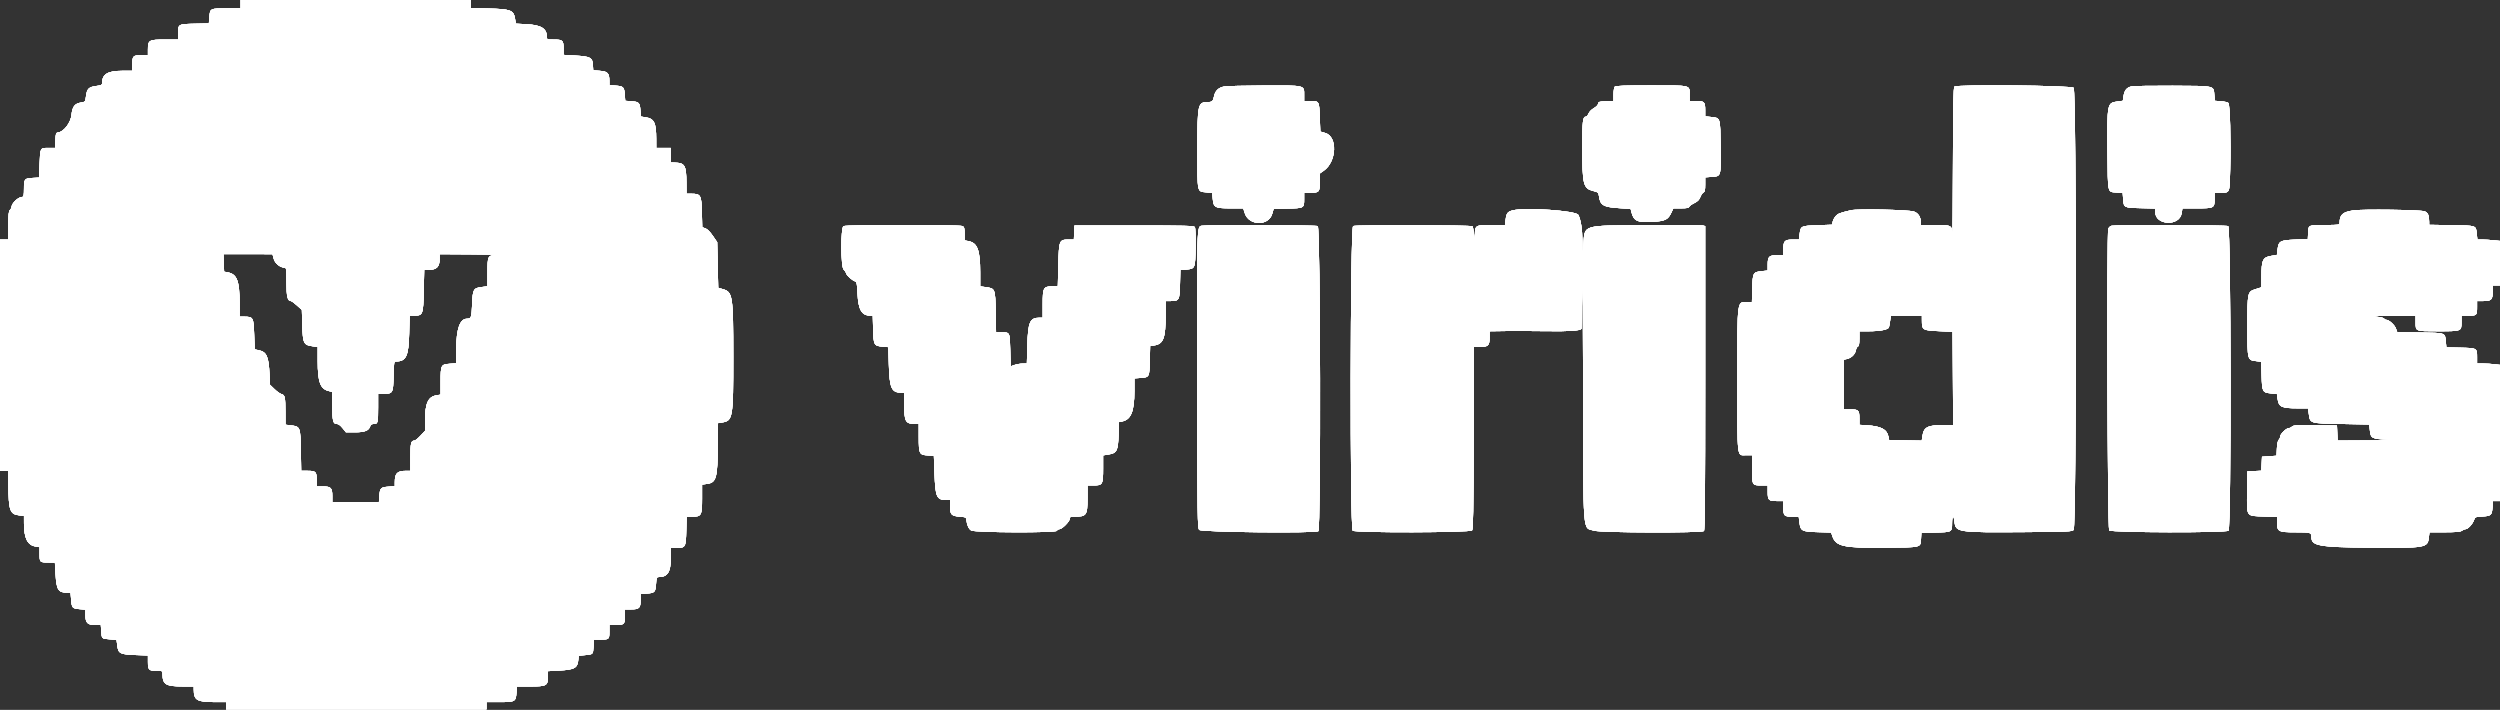 <svg id="svg" version="1.1" width="400" height="113.58" viewBox="0 0 400 113.58" xmlns="http://www.w3.org/2000/svg" xmlns:xlink="http://www.w3.org/1999/xlink" ><rect x="0" y="0" width="400" height="113.58" fill="#333333" stroke="none"/><g id="svgg"><path id="path0" d="M38.500 0.667 L 38.500 1.333 36.292 1.336 C 33.634 1.339,33.608 1.352,33.500 2.702 L 33.417 3.750 31.178 3.797 C 28.523 3.852,28.500 3.865,28.500 5.270 L 28.500 6.333 26.343 6.333 C 23.813 6.333,23.667 6.422,23.667 7.954 L 23.667 8.833 22.617 8.833 C 21.304 8.833,21.167 8.970,21.167 10.283 L 21.167 11.333 19.492 11.333 C 17.213 11.333,16.333 11.885,16.333 13.316 C 16.333 13.588,16.176 13.662,15.395 13.760 C 14.213 13.908,13.908 14.210,13.762 15.375 C 13.648 16.293,13.647 16.294,12.979 16.401 C 11.955 16.564,11.574 17.057,11.437 18.397 C 11.310 19.637,10.227 21.065,9.314 21.194 C 8.942 21.246,8.913 21.328,8.868 22.458 L 8.819 23.667 7.753 23.667 C 6.409 23.667,6.434 23.621,6.333 26.250 L 6.250 28.417 5.256 28.468 C 3.908 28.537,3.833 28.627,3.833 30.187 C 3.833 31.220,3.782 31.500,3.593 31.500 C 2.913 31.500,1.833 32.535,1.833 33.186 C 1.833 33.280,1.721 33.470,1.583 33.607 C 1.386 33.805,1.333 34.328,1.333 36.095 L 1.333 38.333 0.667 38.333 L 0.000 38.333 0.000 56.833 L 0.000 75.333 0.667 75.333 L 1.333 75.333 1.346 77.625 C 1.367 81.660,1.591 82.291,3.065 82.457 L 3.833 82.543 3.835 83.730 C 3.839 86.117,4.396 87.233,5.687 87.439 L 6.333 87.543 6.333 88.670 C 6.333 89.972,6.364 90.000,7.821 90.000 L 8.782 90.000 8.887 91.834 C 9.033 94.385,9.309 94.825,10.769 94.831 L 11.288 94.833 11.376 95.932 C 11.483 97.266,11.574 97.368,12.744 97.465 L 13.667 97.541 13.667 98.437 C 13.667 99.655,14.012 100.000,15.230 100.000 L 16.127 100.000 16.199 100.996 C 16.287 102.223,16.247 102.185,17.565 102.291 L 18.648 102.377 18.761 103.282 C 18.922 104.569,19.203 104.715,21.688 104.804 L 23.667 104.874 23.667 105.904 C 23.667 107.178,23.815 107.333,25.033 107.333 C 25.977 107.333,26.000 107.344,26.001 107.792 C 26.004 109.527,26.495 109.831,29.292 109.832 L 31.000 109.833 31.001 110.292 C 31.004 112.039,31.488 112.331,34.375 112.332 L 36.167 112.333 36.167 112.917 L 36.167 113.500 57.000 113.500 L 77.833 113.500 77.833 112.917 L 77.833 112.333 79.885 112.333 C 82.415 112.333,82.530 112.271,82.633 110.856 L 82.707 109.833 84.853 109.833 C 87.456 109.833,87.667 109.717,87.667 108.275 L 87.667 107.383 89.462 107.289 C 91.960 107.157,92.425 106.886,92.537 105.500 L 92.583 104.917 93.628 104.817 C 94.914 104.694,94.887 104.723,94.970 103.410 L 95.039 102.333 96.006 102.333 C 97.460 102.333,97.500 102.299,97.500 101.066 L 97.500 100.000 98.550 100.000 C 99.863 100.000,100.000 99.863,100.000 98.550 L 100.000 97.500 100.988 97.500 C 102.278 97.500,102.500 97.281,102.500 96.008 L 102.500 95.040 103.502 94.968 C 104.762 94.876,104.885 94.747,104.970 93.416 C 105.028 92.496,105.085 92.333,105.349 92.333 C 106.830 92.333,107.333 91.545,107.333 89.225 L 107.333 87.667 108.218 87.667 C 109.682 87.667,109.741 87.565,109.805 84.930 L 109.859 82.667 110.763 82.667 C 112.228 82.667,112.333 82.472,112.333 79.766 L 112.333 77.531 113.174 77.416 C 114.611 77.218,114.833 76.395,114.833 71.263 L 114.833 67.709 115.491 67.604 C 117.266 67.320,117.327 66.968,117.324 57.083 C 117.321 47.295,117.234 46.724,115.687 46.273 L 114.917 46.049 114.833 42.399 L 114.750 38.750 114.049 37.727 C 113.598 37.069,113.171 36.643,112.853 36.532 L 112.359 36.360 112.304 33.998 C 112.240 31.220,112.119 31.000,110.648 31.000 L 109.833 31.000 109.824 29.208 C 109.809 26.452,109.580 26.060,107.958 26.017 L 107.333 26.000 107.333 24.833 L 107.333 23.667 106.167 23.667 L 105.000 23.667 104.996 22.208 C 104.989 19.607,104.672 18.972,103.276 18.763 L 102.539 18.652 102.467 17.657 C 102.378 16.421,102.246 16.289,101.021 16.200 L 100.037 16.129 99.966 15.146 C 99.877 13.919,99.746 13.789,98.502 13.699 L 97.500 13.627 97.498 12.938 C 97.493 11.706,97.234 11.429,95.996 11.333 L 94.917 11.250 94.866 10.375 C 94.799 9.210,94.447 9.027,92.001 8.887 L 90.167 8.782 90.167 7.758 C 90.167 6.458,90.033 6.333,88.633 6.333 C 87.530 6.333,87.500 6.322,87.500 5.908 C 87.500 4.561,86.592 3.994,84.240 3.874 L 82.539 3.787 82.395 2.935 C 82.172 1.627,81.681 1.445,78.125 1.361 L 75.333 1.295 75.333 0.647 L 75.333 0.000 56.917 0.000 L 38.500 0.000 38.500 0.667 M195.833 13.847 C 194.942 14.019,194.397 14.567,194.233 15.459 C 194.102 16.171,193.935 16.327,193.300 16.331 C 191.636 16.340,191.583 16.573,191.583 23.952 C 191.583 31.023,191.498 30.622,193.038 30.781 L 193.962 30.876 194.039 31.799 C 194.155 33.204,194.396 33.333,196.893 33.334 L 198.917 33.335 199.167 34.114 C 199.819 36.144,202.970 36.212,203.554 34.208 L 203.784 33.417 206.006 33.370 C 208.642 33.315,208.667 33.301,208.667 31.896 L 208.667 30.833 209.717 30.833 C 211.075 30.833,211.165 30.725,211.173 29.092 L 211.179 27.750 211.798 27.319 C 213.881 25.867,214.042 21.862,212.041 21.280 L 211.250 21.049 211.167 18.768 C 211.071 16.150,211.085 16.173,209.625 16.169 L 208.667 16.167 208.667 15.250 C 208.667 13.598,208.936 13.664,202.292 13.685 C 199.152 13.695,196.246 13.768,195.833 13.847 M258.367 13.867 C 258.254 13.980,258.167 14.521,258.167 15.109 L 258.167 16.152 256.958 16.201 C 255.878 16.245,255.745 16.287,255.700 16.599 C 255.671 16.800,255.380 17.100,255.012 17.306 C 254.655 17.507,254.283 17.885,254.167 18.166 C 254.053 18.441,253.859 18.667,253.736 18.667 C 253.247 18.667,253.167 19.353,253.167 23.517 C 253.167 29.584,253.309 30.149,254.945 30.566 C 255.709 30.761,255.755 30.804,255.842 31.427 C 256.046 32.871,256.547 33.151,259.229 33.315 L 260.896 33.417 261.042 33.980 C 261.408 35.398,262.009 35.650,264.612 35.482 C 266.440 35.364,266.899 35.127,267.412 34.034 L 267.741 33.333 268.959 33.333 C 269.871 33.333,270.201 33.272,270.270 33.091 C 270.321 32.958,270.687 32.692,271.083 32.500 C 271.619 32.241,271.868 31.989,272.058 31.514 C 272.199 31.164,272.430 30.832,272.573 30.777 C 272.774 30.700,272.833 30.415,272.833 29.525 L 272.833 28.373 273.856 28.299 C 275.396 28.188,275.357 28.319,275.299 23.464 C 275.243 18.735,275.287 18.873,273.776 18.717 L 272.833 18.620 272.833 17.593 C 272.833 16.306,272.692 16.167,271.383 16.167 L 270.333 16.167 270.333 15.179 C 270.333 13.582,270.676 13.667,264.188 13.667 C 260.038 13.667,258.514 13.719,258.367 13.867 M312.704 13.863 C 312.547 14.019,312.493 16.896,312.468 26.242 C 312.451 32.938,312.411 37.967,312.379 37.417 C 312.299 36.038,312.224 36.000,309.551 36.000 L 307.333 36.000 307.333 35.578 C 307.333 34.735,306.918 34.083,306.231 33.848 C 305.384 33.556,297.199 33.387,296.145 33.638 C 294.322 34.074,294.060 34.176,293.700 34.593 C 293.490 34.837,293.276 35.243,293.226 35.496 L 293.134 35.955 290.789 36.039 C 288.124 36.135,288.113 36.140,287.932 37.503 L 287.822 38.333 286.839 38.333 C 285.551 38.333,285.333 38.552,285.333 39.845 L 285.333 40.833 284.345 40.833 C 283.056 40.833,282.833 41.053,282.833 42.322 L 282.833 43.287 281.890 43.384 C 280.486 43.529,280.426 43.638,280.362 46.172 L 280.307 48.333 279.862 48.335 C 277.825 48.344,277.985 47.262,277.980 61.058 C 277.976 73.666,277.880 72.833,279.339 72.833 L 280.333 72.833 280.333 75.077 C 280.333 77.671,280.331 77.667,281.906 77.667 L 282.833 77.667 282.833 78.717 C 282.833 80.030,282.970 80.167,284.283 80.167 L 285.333 80.167 285.333 81.217 C 285.333 82.526,285.472 82.667,286.764 82.667 L 287.795 82.667 287.907 83.566 C 288.082 84.963,288.285 85.072,290.843 85.142 L 292.985 85.200 293.170 85.761 C 293.720 87.427,294.967 87.704,301.600 87.636 C 307.533 87.576,307.291 87.636,307.367 86.194 L 307.417 85.250 309.656 85.203 C 312.310 85.148,312.333 85.135,312.333 83.730 C 312.333 82.491,312.583 82.308,312.712 83.453 C 312.906 85.179,313.122 85.211,323.953 85.136 C 330.924 85.087,331.511 85.061,331.786 84.786 C 332.250 84.322,332.249 14.511,331.786 14.048 C 331.405 13.666,313.078 13.489,312.704 13.863 M341.004 13.834 C 340.264 14.012,339.901 14.466,339.763 15.390 L 339.652 16.126 338.820 16.236 C 337.137 16.459,337.131 16.487,337.199 24.367 C 337.257 31.088,337.168 30.693,338.646 30.800 L 339.629 30.871 339.700 31.854 C 339.800 33.232,339.818 33.241,342.508 33.304 L 344.833 33.359 344.833 33.907 C 344.833 36.098,348.748 36.264,349.074 34.086 L 349.187 33.333 351.498 33.333 C 354.264 33.333,354.333 33.297,354.333 31.821 L 354.333 30.833 355.292 30.831 C 356.804 30.827,356.738 30.983,356.833 27.131 C 356.953 22.290,356.802 16.734,356.544 16.477 C 356.431 16.364,355.896 16.240,355.355 16.200 L 354.372 16.129 354.296 15.223 C 354.168 13.673,354.528 13.754,347.619 13.722 C 344.299 13.707,341.323 13.758,341.004 13.834 M242.043 33.656 C 241.226 33.860,241.032 34.106,240.908 35.095 L 240.795 36.000 238.659 36.000 C 236.114 36.000,236.011 36.056,235.977 37.470 L 235.954 38.417 235.836 37.372 C 235.770 36.798,235.662 36.273,235.595 36.206 C 235.390 36.001,216.880 35.963,216.499 36.167 C 216.032 36.417,215.967 84.443,216.433 84.909 C 216.794 85.270,235.171 85.229,235.533 84.867 C 235.707 84.693,235.759 81.762,235.794 70.075 L 235.839 55.500 236.824 55.500 C 238.116 55.500,238.333 55.282,238.333 53.988 L 238.333 53.000 240.875 52.965 C 242.273 52.945,245.254 52.954,247.500 52.985 C 251.063 53.034,252.756 52.922,253.032 52.619 C 253.050 52.599,253.109 49.921,253.164 46.667 C 253.222 43.180,253.277 49.462,253.296 61.958 C 253.334 86.399,253.171 84.330,255.101 84.916 C 256.186 85.245,272.308 85.292,272.633 84.967 C 272.787 84.813,272.833 79.145,272.833 60.470 L 272.833 36.173 272.455 36.078 C 272.247 36.026,268.215 36.006,263.496 36.033 C 252.920 36.095,253.578 35.888,253.330 39.229 L 253.217 40.750 253.192 38.633 C 253.168 36.649,252.931 35.138,252.523 34.376 C 252.163 33.703,244.081 33.148,242.043 33.656 M376.498 33.669 C 374.791 33.934,374.339 34.361,374.334 35.708 C 374.333 35.971,374.120 36.000,372.208 36.002 C 369.291 36.005,369.359 35.977,369.299 37.226 L 369.250 38.250 367.222 38.336 C 364.801 38.440,364.578 38.565,364.409 39.917 L 364.299 40.801 363.525 40.917 C 362.034 41.140,361.836 41.535,361.834 44.276 L 361.833 45.969 360.929 46.253 C 359.588 46.675,359.583 46.697,359.583 52.287 C 359.583 57.677,359.569 57.621,361.049 57.788 L 361.802 57.873 361.859 60.097 C 361.926 62.698,361.983 62.804,363.378 62.948 L 364.308 63.044 364.415 63.822 C 364.594 65.124,365.041 65.331,367.687 65.332 L 369.290 65.333 369.399 66.153 C 369.615 67.779,369.486 67.738,374.610 67.833 L 379.083 67.917 379.171 68.790 C 379.307 70.145,379.468 70.232,382.047 70.346 C 383.657 70.417,382.872 70.451,379.132 70.471 L 374.015 70.500 373.966 69.292 L 373.917 68.083 370.450 68.038 C 367.528 68.000,366.943 68.033,366.730 68.247 C 366.590 68.386,366.350 68.500,366.196 68.501 C 365.806 68.502,364.833 69.451,364.833 69.830 C 364.833 70.002,364.724 70.252,364.591 70.385 C 364.439 70.537,364.331 71.051,364.300 71.772 L 364.250 72.917 363.083 73.000 L 361.917 73.083 361.868 74.201 L 361.818 75.318 360.701 75.368 L 359.583 75.417 359.538 78.679 C 359.482 82.778,359.318 82.540,362.259 82.638 L 364.333 82.707 364.333 83.603 C 364.333 85.068,364.521 85.167,367.316 85.167 C 369.762 85.167,369.833 85.190,369.833 85.985 C 369.833 87.328,371.107 87.556,378.986 87.624 C 388.140 87.703,388.418 87.657,388.611 86.032 L 388.713 85.167 391.148 85.161 C 393.025 85.157,393.658 85.100,393.907 84.911 C 394.085 84.777,394.352 84.667,394.501 84.667 C 394.868 84.667,395.618 83.857,395.839 83.222 C 396.014 82.719,396.055 82.701,397.174 82.638 C 398.578 82.559,398.709 82.441,398.801 81.169 L 398.873 80.167 399.437 80.167 L 400.000 80.167 400.000 69.273 L 400.000 58.380 399.125 58.275 C 398.644 58.217,397.819 58.169,397.292 58.168 L 396.333 58.167 396.333 57.104 C 396.333 55.698,396.310 55.685,393.656 55.630 L 391.417 55.583 391.332 54.632 C 391.206 53.216,391.324 53.257,387.189 53.200 L 383.561 53.149 383.353 52.575 C 383.136 51.974,382.239 51.167,381.790 51.167 C 381.646 51.167,381.498 51.079,381.463 50.971 C 381.426 50.860,380.864 50.727,380.157 50.662 C 379.307 50.585,380.111 50.541,382.708 50.524 L 386.500 50.500 386.500 51.550 C 386.500 53.037,386.411 53.000,390.044 53.000 C 393.866 53.000,393.833 53.012,393.833 51.577 L 393.833 50.500 394.982 50.500 C 396.301 50.500,396.333 50.466,396.333 49.070 L 396.333 48.167 397.321 48.167 C 398.616 48.167,398.833 47.950,398.833 46.655 L 398.833 45.667 399.417 45.667 L 400.000 45.667 400.000 42.107 L 400.000 38.547 398.976 38.440 C 398.412 38.382,397.598 38.333,397.166 38.333 L 396.380 38.333 396.283 37.393 C 396.144 36.047,396.273 36.090,392.242 36.027 L 388.667 35.971 388.667 35.507 C 388.667 34.467,388.477 34.025,387.939 33.813 C 387.310 33.565,377.929 33.447,376.498 33.669 M134.958 36.180 C 134.498 36.448,134.517 42.678,134.979 43.119 C 135.151 43.282,135.342 43.579,135.403 43.777 C 135.512 44.134,136.334 44.850,136.853 45.040 C 137.072 45.121,137.138 45.481,137.202 46.945 C 137.317 49.537,137.865 50.500,139.228 50.500 L 139.640 50.500 139.695 52.661 C 139.760 55.210,139.835 55.348,141.225 55.463 L 142.134 55.539 142.211 58.311 C 142.318 62.123,142.637 62.833,144.245 62.833 L 144.667 62.833 144.669 64.542 C 144.672 67.528,144.843 67.829,146.542 67.832 L 147.000 67.833 147.000 69.963 C 147.000 72.616,147.090 72.795,148.462 72.867 L 149.417 72.917 149.520 75.750 C 149.660 79.589,149.850 80.000,151.484 80.000 L 152.000 80.000 152.000 80.968 C 152.000 82.316,152.221 82.562,153.528 82.666 C 154.557 82.748,154.585 82.762,154.632 83.250 C 154.706 84.014,155.008 84.658,155.398 84.881 C 156.001 85.227,168.970 85.273,169.101 84.930 C 169.157 84.785,169.344 84.667,169.518 84.667 C 169.936 84.667,171.167 83.423,171.167 83.000 C 171.167 82.719,171.278 82.667,171.876 82.667 C 173.844 82.667,173.994 82.463,173.997 79.792 L 174.000 77.667 174.974 77.667 C 176.423 77.667,176.500 77.529,176.500 74.958 L 176.500 72.859 177.357 72.721 C 178.696 72.506,178.886 72.139,178.970 69.598 L 179.039 67.534 179.519 67.438 C 180.961 67.149,181.500 65.837,181.500 62.610 L 181.500 60.540 182.502 60.468 C 183.900 60.366,183.908 60.351,183.971 57.678 L 184.025 55.372 184.670 55.269 C 186.162 55.030,186.500 54.129,186.500 50.394 L 186.500 48.167 187.301 48.167 C 188.671 48.167,188.742 48.038,188.804 45.450 L 188.858 43.206 189.771 43.130 C 191.227 43.009,191.243 42.973,191.295 39.536 C 191.321 37.801,191.272 36.480,191.176 36.333 C 191.034 36.116,189.767 36.083,181.464 36.083 L 171.917 36.083 171.867 37.208 L 171.818 38.333 171.011 38.333 C 169.468 38.333,169.430 38.425,169.333 42.360 L 169.250 45.750 168.295 45.800 C 166.923 45.872,166.833 46.050,166.833 48.704 L 166.833 50.833 166.325 50.833 C 164.776 50.833,164.477 51.516,164.374 55.292 L 164.296 58.167 163.606 58.174 C 163.227 58.178,162.643 58.279,162.309 58.398 L 161.701 58.616 161.642 56.052 C 161.575 53.137,161.593 53.173,160.226 53.169 L 159.369 53.167 159.309 49.902 C 159.241 46.151,159.237 46.141,157.676 45.934 L 156.833 45.822 156.833 43.586 C 156.833 40.009,156.395 38.850,154.942 38.577 L 154.333 38.463 154.333 37.404 C 154.333 36.528,154.278 36.315,154.011 36.173 C 153.571 35.937,135.363 35.944,134.958 36.180 M192.295 36.119 C 191.483 36.242,191.493 35.923,191.539 60.979 C 191.581 83.289,191.599 84.503,191.881 84.786 C 192.252 85.157,210.498 85.348,210.935 84.985 C 211.362 84.631,211.272 36.402,210.844 36.173 C 210.534 36.007,193.361 35.957,192.295 36.119 M337.866 36.119 C 337.650 36.160,337.412 36.376,337.323 36.611 C 337.056 37.313,337.197 84.597,337.467 84.867 C 337.829 85.229,356.206 85.270,356.567 84.909 C 357.024 84.452,356.969 36.418,356.511 36.173 C 356.196 36.004,338.730 35.954,337.866 36.119 M43.797 41.412 C 43.997 42.159,44.842 42.833,45.577 42.833 C 45.795 42.833,45.833 43.173,45.833 45.130 C 45.833 47.455,45.998 48.153,46.551 48.174 C 46.661 48.178,47.098 48.497,47.523 48.882 L 48.296 49.583 48.366 52.039 C 48.449 54.939,48.583 55.213,50.010 55.402 L 50.833 55.511 50.833 57.809 C 50.833 61.175,51.257 62.274,52.674 62.585 L 53.167 62.693 53.167 64.941 C 53.167 67.343,53.290 67.833,53.895 67.833 C 54.141 67.833,54.469 68.071,54.813 68.500 L 55.349 69.167 56.819 69.167 C 58.386 69.167,59.015 68.907,59.251 68.162 C 59.323 67.937,59.504 67.833,59.827 67.833 C 60.458 67.833,60.500 67.666,60.500 65.153 L 60.500 63.000 61.385 63.000 C 62.857 63.000,62.908 62.909,62.971 60.180 C 63.022 57.980,63.046 57.833,63.351 57.833 C 64.985 57.833,65.382 56.996,65.469 53.375 L 65.538 50.500 66.250 50.500 C 67.668 50.500,67.718 50.373,67.802 46.523 L 67.876 43.167 68.696 43.167 C 69.845 43.167,70.333 42.672,70.333 41.508 L 70.333 40.667 75.375 40.698 C 78.148 40.716,79.967 40.756,79.417 40.788 C 78.038 40.868,78.000 40.944,78.000 43.603 L 78.000 45.809 77.093 45.923 C 75.737 46.092,75.635 46.276,75.537 48.706 C 75.452 50.819,75.388 50.993,74.701 50.997 C 73.576 51.005,73.000 52.657,73.000 55.881 L 73.000 58.127 71.978 58.201 C 70.557 58.303,70.500 58.411,70.500 61.017 L 70.500 63.137 69.834 63.250 C 68.479 63.479,68.005 64.537,68.002 67.343 L 68.000 68.936 67.272 69.718 C 66.871 70.148,66.436 70.500,66.305 70.500 C 65.760 70.500,65.667 70.883,65.667 73.117 L 65.667 75.333 64.958 75.336 C 63.542 75.340,63.167 75.725,63.167 77.172 L 63.167 77.793 62.164 77.866 C 60.918 77.956,60.789 78.085,60.699 79.331 L 60.627 80.333 56.897 80.333 L 53.167 80.333 53.167 79.345 C 53.167 78.050,52.950 77.833,51.655 77.833 L 50.667 77.833 50.667 76.783 C 50.667 75.473,50.528 75.333,49.229 75.333 L 48.192 75.333 48.138 72.088 C 48.074 68.311,48.044 68.235,46.533 68.056 L 45.667 67.954 45.664 65.935 C 45.662 63.525,45.591 63.196,45.047 63.059 C 44.820 63.002,44.309 62.640,43.912 62.254 L 43.190 61.552 43.120 59.901 C 42.999 57.055,42.664 56.299,41.408 56.039 L 40.750 55.902 40.667 53.497 C 40.572 50.765,40.520 50.674,39.042 50.669 L 38.333 50.667 38.333 48.528 C 38.333 44.925,37.920 43.854,36.424 43.574 L 35.857 43.467 35.803 42.067 L 35.750 40.666 39.674 40.666 L 43.598 40.667 43.797 41.412 M307.502 51.208 C 307.507 52.832,307.561 52.866,310.333 52.990 L 312.417 53.083 312.460 60.542 L 312.503 68.000 311.043 68.004 C 308.429 68.011,307.806 68.326,307.592 69.748 L 307.478 70.508 304.871 70.463 L 302.263 70.417 302.148 69.854 C 301.910 68.687,300.947 68.181,298.708 68.046 L 297.500 67.974 297.500 66.937 C 297.500 65.638,297.360 65.500,296.050 65.500 L 295.000 65.500 295.000 61.521 L 295.000 57.542 295.463 57.449 C 296.176 57.306,296.809 56.718,296.927 56.088 C 296.985 55.777,297.138 55.483,297.266 55.433 C 297.436 55.368,297.500 55.023,297.500 54.172 L 297.500 53.000 298.992 53.000 C 300.830 53.000,302.122 52.746,302.233 52.363 C 302.278 52.209,302.365 51.727,302.426 51.292 L 302.538 50.500 305.019 50.500 L 307.500 50.500 307.502 51.208 " stroke="none" fill="#ffffff" fill-rule="evenodd"></path><path id="path1" d="M38.500 0.667 L 38.500 1.333 36.292 1.336 C 33.634 1.339,33.608 1.352,33.500 2.702 L 33.417 3.750 31.178 3.797 C 28.523 3.852,28.500 3.865,28.500 5.270 L 28.500 6.333 26.343 6.333 C 23.813 6.333,23.667 6.422,23.667 7.954 L 23.667 8.833 22.617 8.833 C 21.304 8.833,21.167 8.970,21.167 10.283 L 21.167 11.333 19.492 11.333 C 17.213 11.333,16.333 11.885,16.333 13.316 C 16.333 13.588,16.176 13.662,15.395 13.760 C 14.213 13.908,13.908 14.210,13.762 15.375 C 13.648 16.293,13.647 16.294,12.979 16.401 C 11.955 16.564,11.574 17.057,11.437 18.397 C 11.310 19.637,10.227 21.065,9.314 21.194 C 8.942 21.246,8.913 21.328,8.868 22.458 L 8.819 23.667 7.753 23.667 C 6.409 23.667,6.434 23.621,6.333 26.250 L 6.250 28.417 5.256 28.468 C 3.908 28.537,3.833 28.627,3.833 30.187 C 3.833 31.220,3.782 31.500,3.593 31.500 C 2.913 31.500,1.833 32.535,1.833 33.186 C 1.833 33.280,1.721 33.470,1.583 33.607 C 1.386 33.805,1.333 34.328,1.333 36.095 L 1.333 38.333 0.667 38.333 L 0.000 38.333 0.000 56.833 L 0.000 75.333 0.667 75.333 L 1.333 75.333 1.346 77.625 C 1.367 81.660,1.591 82.291,3.065 82.457 L 3.833 82.543 3.835 83.730 C 3.839 86.117,4.396 87.233,5.687 87.439 L 6.333 87.543 6.333 88.670 C 6.333 89.972,6.364 90.000,7.821 90.000 L 8.782 90.000 8.887 91.834 C 9.033 94.385,9.309 94.825,10.769 94.831 L 11.288 94.833 11.376 95.932 C 11.483 97.266,11.574 97.368,12.744 97.465 L 13.667 97.541 13.667 98.437 C 13.667 99.655,14.012 100.000,15.230 100.000 L 16.127 100.000 16.199 100.996 C 16.287 102.223,16.247 102.185,17.565 102.291 L 18.648 102.377 18.761 103.282 C 18.922 104.569,19.203 104.715,21.688 104.804 L 23.667 104.874 23.667 105.904 C 23.667 107.178,23.815 107.333,25.033 107.333 C 25.977 107.333,26.000 107.344,26.001 107.792 C 26.004 109.527,26.495 109.831,29.292 109.832 L 31.000 109.833 31.001 110.292 C 31.004 112.039,31.488 112.331,34.375 112.332 L 36.167 112.333 36.167 112.917 L 36.167 113.500 57.000 113.500 L 77.833 113.500 77.833 112.917 L 77.833 112.333 79.885 112.333 C 82.415 112.333,82.530 112.271,82.633 110.856 L 82.707 109.833 84.853 109.833 C 87.456 109.833,87.667 109.717,87.667 108.275 L 87.667 107.383 89.462 107.289 C 91.960 107.157,92.425 106.886,92.537 105.500 L 92.583 104.917 93.628 104.817 C 94.914 104.694,94.887 104.723,94.970 103.410 L 95.039 102.333 96.006 102.333 C 97.460 102.333,97.500 102.299,97.500 101.066 L 97.500 100.000 98.550 100.000 C 99.863 100.000,100.000 99.863,100.000 98.550 L 100.000 97.500 100.988 97.500 C 102.278 97.500,102.500 97.281,102.500 96.008 L 102.500 95.040 103.502 94.968 C 104.762 94.876,104.885 94.747,104.970 93.416 C 105.028 92.496,105.085 92.333,105.349 92.333 C 106.830 92.333,107.333 91.545,107.333 89.225 L 107.333 87.667 108.218 87.667 C 109.682 87.667,109.741 87.565,109.805 84.930 L 109.859 82.667 110.763 82.667 C 112.228 82.667,112.333 82.472,112.333 79.766 L 112.333 77.531 113.174 77.416 C 114.611 77.218,114.833 76.395,114.833 71.263 L 114.833 67.709 115.491 67.604 C 117.266 67.320,117.327 66.968,117.324 57.083 C 117.321 47.295,117.234 46.724,115.687 46.273 L 114.917 46.049 114.833 42.399 L 114.750 38.750 114.049 37.727 C 113.598 37.069,113.171 36.643,112.853 36.532 L 112.359 36.360 112.304 33.998 C 112.240 31.220,112.119 31.000,110.648 31.000 L 109.833 31.000 109.824 29.208 C 109.809 26.452,109.580 26.060,107.958 26.017 L 107.333 26.000 107.333 24.833 L 107.333 23.667 106.167 23.667 L 105.000 23.667 104.996 22.208 C 104.989 19.607,104.672 18.972,103.276 18.763 L 102.539 18.652 102.467 17.657 C 102.378 16.421,102.246 16.289,101.021 16.200 L 100.037 16.129 99.966 15.146 C 99.877 13.919,99.746 13.789,98.502 13.699 L 97.500 13.627 97.498 12.938 C 97.493 11.706,97.234 11.429,95.996 11.333 L 94.917 11.250 94.866 10.375 C 94.799 9.210,94.447 9.027,92.001 8.887 L 90.167 8.782 90.167 7.758 C 90.167 6.458,90.033 6.333,88.633 6.333 C 87.530 6.333,87.500 6.322,87.500 5.908 C 87.500 4.561,86.592 3.994,84.240 3.874 L 82.539 3.787 82.395 2.935 C 82.172 1.627,81.681 1.445,78.125 1.361 L 75.333 1.295 75.333 0.647 L 75.333 0.000 56.917 0.000 L 38.500 0.000 38.500 0.667 M195.833 13.847 C 194.942 14.019,194.397 14.567,194.233 15.459 C 194.102 16.171,193.935 16.327,193.300 16.331 C 191.636 16.340,191.583 16.573,191.583 23.952 C 191.583 31.023,191.498 30.622,193.038 30.781 L 193.962 30.876 194.039 31.799 C 194.155 33.204,194.396 33.333,196.893 33.334 L 198.917 33.335 199.167 34.114 C 199.819 36.144,202.970 36.212,203.554 34.208 L 203.784 33.417 206.006 33.370 C 208.642 33.315,208.667 33.301,208.667 31.896 L 208.667 30.833 209.717 30.833 C 211.075 30.833,211.165 30.725,211.173 29.092 L 211.179 27.750 211.798 27.319 C 213.881 25.867,214.042 21.862,212.041 21.280 L 211.250 21.049 211.167 18.768 C 211.071 16.150,211.085 16.173,209.625 16.169 L 208.667 16.167 208.667 15.250 C 208.667 13.598,208.936 13.664,202.292 13.685 C 199.152 13.695,196.246 13.768,195.833 13.847 M258.367 13.867 C 258.254 13.980,258.167 14.521,258.167 15.109 L 258.167 16.152 256.958 16.201 C 255.878 16.245,255.745 16.287,255.700 16.599 C 255.671 16.800,255.380 17.100,255.012 17.306 C 254.655 17.507,254.283 17.885,254.167 18.166 C 254.053 18.441,253.859 18.667,253.736 18.667 C 253.247 18.667,253.167 19.353,253.167 23.517 C 253.167 29.584,253.309 30.149,254.945 30.566 C 255.709 30.761,255.755 30.804,255.842 31.427 C 256.046 32.871,256.547 33.151,259.229 33.315 L 260.896 33.417 261.042 33.980 C 261.408 35.398,262.009 35.650,264.612 35.482 C 266.440 35.364,266.899 35.127,267.412 34.034 L 267.741 33.333 268.959 33.333 C 269.871 33.333,270.201 33.272,270.270 33.091 C 270.321 32.958,270.687 32.692,271.083 32.500 C 271.619 32.241,271.868 31.989,272.058 31.514 C 272.199 31.164,272.430 30.832,272.573 30.777 C 272.774 30.700,272.833 30.415,272.833 29.525 L 272.833 28.373 273.856 28.299 C 275.396 28.188,275.357 28.319,275.299 23.464 C 275.243 18.735,275.287 18.873,273.776 18.717 L 272.833 18.620 272.833 17.593 C 272.833 16.306,272.692 16.167,271.383 16.167 L 270.333 16.167 270.333 15.179 C 270.333 13.582,270.676 13.667,264.188 13.667 C 260.038 13.667,258.514 13.719,258.367 13.867 M312.704 13.863 C 312.547 14.019,312.493 16.896,312.468 26.242 C 312.451 32.938,312.411 37.967,312.379 37.417 C 312.299 36.038,312.224 36.000,309.551 36.000 L 307.333 36.000 307.333 35.578 C 307.333 34.735,306.918 34.083,306.231 33.848 C 305.384 33.556,297.199 33.387,296.145 33.638 C 294.322 34.074,294.060 34.176,293.700 34.593 C 293.490 34.837,293.276 35.243,293.226 35.496 L 293.134 35.955 290.789 36.039 C 288.124 36.135,288.113 36.140,287.932 37.503 L 287.822 38.333 286.839 38.333 C 285.551 38.333,285.333 38.552,285.333 39.845 L 285.333 40.833 284.345 40.833 C 283.056 40.833,282.833 41.053,282.833 42.322 L 282.833 43.287 281.890 43.384 C 280.486 43.529,280.426 43.638,280.362 46.172 L 280.307 48.333 279.862 48.335 C 277.825 48.344,277.985 47.262,277.980 61.058 C 277.976 73.666,277.880 72.833,279.339 72.833 L 280.333 72.833 280.333 75.077 C 280.333 77.671,280.331 77.667,281.906 77.667 L 282.833 77.667 282.833 78.717 C 282.833 80.030,282.970 80.167,284.283 80.167 L 285.333 80.167 285.333 81.217 C 285.333 82.526,285.472 82.667,286.764 82.667 L 287.795 82.667 287.907 83.566 C 288.082 84.963,288.285 85.072,290.843 85.142 L 292.985 85.200 293.170 85.761 C 293.720 87.427,294.967 87.704,301.600 87.636 C 307.533 87.576,307.291 87.636,307.367 86.194 L 307.417 85.250 309.656 85.203 C 312.310 85.148,312.333 85.135,312.333 83.730 C 312.333 82.491,312.583 82.308,312.712 83.453 C 312.906 85.179,313.122 85.211,323.953 85.136 C 330.924 85.087,331.511 85.061,331.786 84.786 C 332.250 84.322,332.249 14.511,331.786 14.048 C 331.405 13.666,313.078 13.489,312.704 13.863 M341.004 13.834 C 340.264 14.012,339.901 14.466,339.763 15.390 L 339.652 16.126 338.820 16.236 C 337.137 16.459,337.131 16.487,337.199 24.367 C 337.257 31.088,337.168 30.693,338.646 30.800 L 339.629 30.871 339.700 31.854 C 339.800 33.232,339.818 33.241,342.508 33.304 L 344.833 33.359 344.833 33.907 C 344.833 36.098,348.748 36.264,349.074 34.086 L 349.187 33.333 351.498 33.333 C 354.264 33.333,354.333 33.297,354.333 31.821 L 354.333 30.833 355.292 30.831 C 356.804 30.827,356.738 30.983,356.833 27.131 C 356.953 22.290,356.802 16.734,356.544 16.477 C 356.431 16.364,355.896 16.240,355.355 16.200 L 354.372 16.129 354.296 15.223 C 354.168 13.673,354.528 13.754,347.619 13.722 C 344.299 13.707,341.323 13.758,341.004 13.834 M242.043 33.656 C 241.226 33.860,241.032 34.106,240.908 35.095 L 240.795 36.000 238.659 36.000 C 236.114 36.000,236.011 36.056,235.977 37.470 L 235.954 38.417 235.836 37.372 C 235.770 36.798,235.662 36.273,235.595 36.206 C 235.390 36.001,216.880 35.963,216.499 36.167 C 216.032 36.417,215.967 84.443,216.433 84.909 C 216.794 85.270,235.171 85.229,235.533 84.867 C 235.707 84.693,235.759 81.762,235.794 70.075 L 235.839 55.500 236.824 55.500 C 238.116 55.500,238.333 55.282,238.333 53.988 L 238.333 53.000 240.875 52.965 C 242.273 52.945,245.254 52.954,247.500 52.985 C 251.063 53.034,252.756 52.922,253.032 52.619 C 253.050 52.599,253.109 49.921,253.164 46.667 C 253.222 43.180,253.277 49.462,253.296 61.958 C 253.334 86.399,253.171 84.330,255.101 84.916 C 256.186 85.245,272.308 85.292,272.633 84.967 C 272.787 84.813,272.833 79.145,272.833 60.470 L 272.833 36.173 272.455 36.078 C 272.247 36.026,268.215 36.006,263.496 36.033 C 252.920 36.095,253.578 35.888,253.330 39.229 L 253.217 40.750 253.192 38.633 C 253.168 36.649,252.931 35.138,252.523 34.376 C 252.163 33.703,244.081 33.148,242.043 33.656 M376.498 33.669 C 374.791 33.934,374.339 34.361,374.334 35.708 C 374.333 35.971,374.120 36.000,372.208 36.002 C 369.291 36.005,369.359 35.977,369.299 37.226 L 369.250 38.250 367.222 38.336 C 364.801 38.440,364.578 38.565,364.409 39.917 L 364.299 40.801 363.525 40.917 C 362.034 41.140,361.836 41.535,361.834 44.276 L 361.833 45.969 360.929 46.253 C 359.588 46.675,359.583 46.697,359.583 52.287 C 359.583 57.677,359.569 57.621,361.049 57.788 L 361.802 57.873 361.859 60.097 C 361.926 62.698,361.983 62.804,363.378 62.948 L 364.308 63.044 364.415 63.822 C 364.594 65.124,365.041 65.331,367.687 65.332 L 369.290 65.333 369.399 66.153 C 369.615 67.779,369.486 67.738,374.610 67.833 L 379.083 67.917 379.171 68.790 C 379.307 70.145,379.468 70.232,382.047 70.346 C 383.657 70.417,382.872 70.451,379.132 70.471 L 374.015 70.500 373.966 69.292 L 373.917 68.083 370.450 68.038 C 367.528 68.000,366.943 68.033,366.730 68.247 C 366.590 68.386,366.350 68.500,366.196 68.501 C 365.806 68.502,364.833 69.451,364.833 69.830 C 364.833 70.002,364.724 70.252,364.591 70.385 C 364.439 70.537,364.331 71.051,364.300 71.772 L 364.250 72.917 363.083 73.000 L 361.917 73.083 361.868 74.201 L 361.818 75.318 360.701 75.368 L 359.583 75.417 359.538 78.679 C 359.482 82.778,359.318 82.540,362.259 82.638 L 364.333 82.707 364.333 83.603 C 364.333 85.068,364.521 85.167,367.316 85.167 C 369.762 85.167,369.833 85.190,369.833 85.985 C 369.833 87.328,371.107 87.556,378.986 87.624 C 388.140 87.703,388.418 87.657,388.611 86.032 L 388.713 85.167 391.148 85.161 C 393.025 85.157,393.658 85.100,393.907 84.911 C 394.085 84.777,394.352 84.667,394.501 84.667 C 394.868 84.667,395.618 83.857,395.839 83.222 C 396.014 82.719,396.055 82.701,397.174 82.638 C 398.578 82.559,398.709 82.441,398.801 81.169 L 398.873 80.167 399.437 80.167 L 400.000 80.167 400.000 69.273 L 400.000 58.380 399.125 58.275 C 398.644 58.217,397.819 58.169,397.292 58.168 L 396.333 58.167 396.333 57.104 C 396.333 55.698,396.310 55.685,393.656 55.630 L 391.417 55.583 391.332 54.632 C 391.206 53.216,391.324 53.257,387.189 53.200 L 383.561 53.149 383.353 52.575 C 383.136 51.974,382.239 51.167,381.790 51.167 C 381.646 51.167,381.498 51.079,381.463 50.971 C 381.426 50.860,380.864 50.727,380.157 50.662 C 379.307 50.585,380.111 50.541,382.708 50.524 L 386.500 50.500 386.500 51.550 C 386.500 53.037,386.411 53.000,390.044 53.000 C 393.866 53.000,393.833 53.012,393.833 51.577 L 393.833 50.500 394.982 50.500 C 396.301 50.500,396.333 50.466,396.333 49.070 L 396.333 48.167 397.321 48.167 C 398.616 48.167,398.833 47.950,398.833 46.655 L 398.833 45.667 399.417 45.667 L 400.000 45.667 400.000 42.107 L 400.000 38.547 398.976 38.440 C 398.412 38.382,397.598 38.333,397.166 38.333 L 396.380 38.333 396.283 37.393 C 396.144 36.047,396.273 36.090,392.242 36.027 L 388.667 35.971 388.667 35.507 C 388.667 34.467,388.477 34.025,387.939 33.813 C 387.310 33.565,377.929 33.447,376.498 33.669 M134.958 36.180 C 134.498 36.448,134.517 42.678,134.979 43.119 C 135.151 43.282,135.342 43.579,135.403 43.777 C 135.512 44.134,136.334 44.850,136.853 45.040 C 137.072 45.121,137.138 45.481,137.202 46.945 C 137.317 49.537,137.865 50.500,139.228 50.500 L 139.640 50.500 139.695 52.661 C 139.760 55.210,139.835 55.348,141.225 55.463 L 142.134 55.539 142.211 58.311 C 142.318 62.123,142.637 62.833,144.245 62.833 L 144.667 62.833 144.669 64.542 C 144.672 67.528,144.843 67.829,146.542 67.832 L 147.000 67.833 147.000 69.963 C 147.000 72.616,147.090 72.795,148.462 72.867 L 149.417 72.917 149.520 75.750 C 149.660 79.589,149.850 80.000,151.484 80.000 L 152.000 80.000 152.000 80.968 C 152.000 82.316,152.221 82.562,153.528 82.666 C 154.557 82.748,154.585 82.762,154.632 83.250 C 154.706 84.014,155.008 84.658,155.398 84.881 C 156.001 85.227,168.970 85.273,169.101 84.930 C 169.157 84.785,169.344 84.667,169.518 84.667 C 169.936 84.667,171.167 83.423,171.167 83.000 C 171.167 82.719,171.278 82.667,171.876 82.667 C 173.844 82.667,173.994 82.463,173.997 79.792 L 174.000 77.667 174.974 77.667 C 176.423 77.667,176.500 77.529,176.500 74.958 L 176.500 72.859 177.357 72.721 C 178.696 72.506,178.886 72.139,178.970 69.598 L 179.039 67.534 179.519 67.438 C 180.961 67.149,181.500 65.837,181.500 62.610 L 181.500 60.540 182.502 60.468 C 183.900 60.366,183.908 60.351,183.971 57.678 L 184.025 55.372 184.670 55.269 C 186.162 55.030,186.500 54.129,186.500 50.394 L 186.500 48.167 187.301 48.167 C 188.671 48.167,188.742 48.038,188.804 45.450 L 188.858 43.206 189.771 43.130 C 191.227 43.009,191.243 42.973,191.295 39.536 C 191.321 37.801,191.272 36.480,191.176 36.333 C 191.034 36.116,189.767 36.083,181.464 36.083 L 171.917 36.083 171.867 37.208 L 171.818 38.333 171.011 38.333 C 169.468 38.333,169.430 38.425,169.333 42.360 L 169.250 45.750 168.295 45.800 C 166.923 45.872,166.833 46.050,166.833 48.704 L 166.833 50.833 166.325 50.833 C 164.776 50.833,164.477 51.516,164.374 55.292 L 164.296 58.167 163.606 58.174 C 163.227 58.178,162.643 58.279,162.309 58.398 L 161.701 58.616 161.642 56.052 C 161.575 53.137,161.593 53.173,160.226 53.169 L 159.369 53.167 159.309 49.902 C 159.241 46.151,159.237 46.141,157.676 45.934 L 156.833 45.822 156.833 43.586 C 156.833 40.009,156.395 38.850,154.942 38.577 L 154.333 38.463 154.333 37.404 C 154.333 36.528,154.278 36.315,154.011 36.173 C 153.571 35.937,135.363 35.944,134.958 36.180 M192.295 36.119 C 191.483 36.242,191.493 35.923,191.539 60.979 C 191.581 83.289,191.599 84.503,191.881 84.786 C 192.252 85.157,210.498 85.348,210.935 84.985 C 211.362 84.631,211.272 36.402,210.844 36.173 C 210.534 36.007,193.361 35.957,192.295 36.119 M337.866 36.119 C 337.650 36.160,337.412 36.376,337.323 36.611 C 337.056 37.313,337.197 84.597,337.467 84.867 C 337.829 85.229,356.206 85.270,356.567 84.909 C 357.024 84.452,356.969 36.418,356.511 36.173 C 356.196 36.004,338.730 35.954,337.866 36.119 M43.797 41.412 C 43.997 42.159,44.842 42.833,45.577 42.833 C 45.795 42.833,45.833 43.173,45.833 45.130 C 45.833 47.455,45.998 48.153,46.551 48.174 C 46.661 48.178,47.098 48.497,47.523 48.882 L 48.296 49.583 48.366 52.039 C 48.449 54.939,48.583 55.213,50.010 55.402 L 50.833 55.511 50.833 57.809 C 50.833 61.175,51.257 62.274,52.674 62.585 L 53.167 62.693 53.167 64.941 C 53.167 67.343,53.290 67.833,53.895 67.833 C 54.141 67.833,54.469 68.071,54.813 68.500 L 55.349 69.167 56.819 69.167 C 58.386 69.167,59.015 68.907,59.251 68.162 C 59.323 67.937,59.504 67.833,59.827 67.833 C 60.458 67.833,60.500 67.666,60.500 65.153 L 60.500 63.000 61.385 63.000 C 62.857 63.000,62.908 62.909,62.971 60.180 C 63.022 57.980,63.046 57.833,63.351 57.833 C 64.985 57.833,65.382 56.996,65.469 53.375 L 65.538 50.500 66.250 50.500 C 67.668 50.500,67.718 50.373,67.802 46.523 L 67.876 43.167 68.696 43.167 C 69.845 43.167,70.333 42.672,70.333 41.508 L 70.333 40.667 75.375 40.698 C 78.148 40.716,79.967 40.756,79.417 40.788 C 78.038 40.868,78.000 40.944,78.000 43.603 L 78.000 45.809 77.093 45.923 C 75.737 46.092,75.635 46.276,75.537 48.706 C 75.452 50.819,75.388 50.993,74.701 50.997 C 73.576 51.005,73.000 52.657,73.000 55.881 L 73.000 58.127 71.978 58.201 C 70.557 58.303,70.500 58.411,70.500 61.017 L 70.500 63.137 69.834 63.250 C 68.479 63.479,68.005 64.537,68.002 67.343 L 68.000 68.936 67.272 69.718 C 66.871 70.148,66.436 70.500,66.305 70.500 C 65.760 70.500,65.667 70.883,65.667 73.117 L 65.667 75.333 64.958 75.336 C 63.542 75.340,63.167 75.725,63.167 77.172 L 63.167 77.793 62.164 77.866 C 60.918 77.956,60.789 78.085,60.699 79.331 L 60.627 80.333 56.897 80.333 L 53.167 80.333 53.167 79.345 C 53.167 78.050,52.950 77.833,51.655 77.833 L 50.667 77.833 50.667 76.783 C 50.667 75.473,50.528 75.333,49.229 75.333 L 48.192 75.333 48.138 72.088 C 48.074 68.311,48.044 68.235,46.533 68.056 L 45.667 67.954 45.664 65.935 C 45.662 63.525,45.591 63.196,45.047 63.059 C 44.820 63.002,44.309 62.640,43.912 62.254 L 43.190 61.552 43.120 59.901 C 42.999 57.055,42.664 56.299,41.408 56.039 L 40.750 55.902 40.667 53.497 C 40.572 50.765,40.520 50.674,39.042 50.669 L 38.333 50.667 38.333 48.528 C 38.333 44.925,37.920 43.854,36.424 43.574 L 35.857 43.467 35.803 42.067 L 35.750 40.666 39.674 40.666 L 43.598 40.667 43.797 41.412 M307.502 51.208 C 307.507 52.832,307.561 52.866,310.333 52.990 L 312.417 53.083 312.460 60.542 L 312.503 68.000 311.043 68.004 C 308.429 68.011,307.806 68.326,307.592 69.748 L 307.478 70.508 304.871 70.463 L 302.263 70.417 302.148 69.854 C 301.910 68.687,300.947 68.181,298.708 68.046 L 297.500 67.974 297.500 66.937 C 297.500 65.638,297.360 65.500,296.050 65.500 L 295.000 65.500 295.000 61.521 L 295.000 57.542 295.463 57.449 C 296.176 57.306,296.809 56.718,296.927 56.088 C 296.985 55.777,297.138 55.483,297.266 55.433 C 297.436 55.368,297.500 55.023,297.500 54.172 L 297.500 53.000 298.992 53.000 C 300.830 53.000,302.122 52.746,302.233 52.363 C 302.278 52.209,302.365 51.727,302.426 51.292 L 302.538 50.500 305.019 50.500 L 307.500 50.500 307.502 51.208 " stroke="none" fill="#ffffff" fill-rule="evenodd"></path><path id="path2" d="M38.500 0.667 L 38.500 1.333 36.292 1.336 C 33.634 1.339,33.608 1.352,33.500 2.702 L 33.417 3.750 31.178 3.797 C 28.523 3.852,28.500 3.865,28.500 5.270 L 28.500 6.333 26.343 6.333 C 23.813 6.333,23.667 6.422,23.667 7.954 L 23.667 8.833 22.617 8.833 C 21.304 8.833,21.167 8.970,21.167 10.283 L 21.167 11.333 19.492 11.333 C 17.213 11.333,16.333 11.885,16.333 13.316 C 16.333 13.588,16.176 13.662,15.395 13.760 C 14.213 13.908,13.908 14.210,13.762 15.375 C 13.648 16.293,13.647 16.294,12.979 16.401 C 11.955 16.564,11.574 17.057,11.437 18.397 C 11.310 19.637,10.227 21.065,9.314 21.194 C 8.942 21.246,8.913 21.328,8.868 22.458 L 8.819 23.667 7.753 23.667 C 6.409 23.667,6.434 23.621,6.333 26.250 L 6.250 28.417 5.256 28.468 C 3.908 28.537,3.833 28.627,3.833 30.187 C 3.833 31.220,3.782 31.500,3.593 31.500 C 2.913 31.500,1.833 32.535,1.833 33.186 C 1.833 33.280,1.721 33.470,1.583 33.607 C 1.386 33.805,1.333 34.328,1.333 36.095 L 1.333 38.333 0.667 38.333 L 0.000 38.333 0.000 56.833 L 0.000 75.333 0.667 75.333 L 1.333 75.333 1.346 77.625 C 1.367 81.660,1.591 82.291,3.065 82.457 L 3.833 82.543 3.835 83.730 C 3.839 86.117,4.396 87.233,5.687 87.439 L 6.333 87.543 6.333 88.670 C 6.333 89.972,6.364 90.000,7.821 90.000 L 8.782 90.000 8.887 91.834 C 9.033 94.385,9.309 94.825,10.769 94.831 L 11.288 94.833 11.376 95.932 C 11.483 97.266,11.574 97.368,12.744 97.465 L 13.667 97.541 13.667 98.437 C 13.667 99.655,14.012 100.000,15.230 100.000 L 16.127 100.000 16.199 100.996 C 16.287 102.223,16.247 102.185,17.565 102.291 L 18.648 102.377 18.761 103.282 C 18.922 104.569,19.203 104.715,21.688 104.804 L 23.667 104.874 23.667 105.904 C 23.667 107.178,23.815 107.333,25.033 107.333 C 25.977 107.333,26.000 107.344,26.001 107.792 C 26.004 109.527,26.495 109.831,29.292 109.832 L 31.000 109.833 31.001 110.292 C 31.004 112.039,31.488 112.331,34.375 112.332 L 36.167 112.333 36.167 112.917 L 36.167 113.500 57.000 113.500 L 77.833 113.500 77.833 112.917 L 77.833 112.333 79.885 112.333 C 82.415 112.333,82.530 112.271,82.633 110.856 L 82.707 109.833 84.853 109.833 C 87.456 109.833,87.667 109.717,87.667 108.275 L 87.667 107.383 89.462 107.289 C 91.960 107.157,92.425 106.886,92.537 105.500 L 92.583 104.917 93.628 104.817 C 94.914 104.694,94.887 104.723,94.970 103.410 L 95.039 102.333 96.006 102.333 C 97.460 102.333,97.500 102.299,97.500 101.066 L 97.500 100.000 98.550 100.000 C 99.863 100.000,100.000 99.863,100.000 98.550 L 100.000 97.500 100.988 97.500 C 102.278 97.500,102.500 97.281,102.500 96.008 L 102.500 95.040 103.502 94.968 C 104.762 94.876,104.885 94.747,104.970 93.416 C 105.028 92.496,105.085 92.333,105.349 92.333 C 106.830 92.333,107.333 91.545,107.333 89.225 L 107.333 87.667 108.218 87.667 C 109.682 87.667,109.741 87.565,109.805 84.930 L 109.859 82.667 110.763 82.667 C 112.228 82.667,112.333 82.472,112.333 79.766 L 112.333 77.531 113.174 77.416 C 114.611 77.218,114.833 76.395,114.833 71.263 L 114.833 67.709 115.491 67.604 C 117.266 67.320,117.327 66.968,117.324 57.083 C 117.321 47.295,117.234 46.724,115.687 46.273 L 114.917 46.049 114.833 42.399 L 114.750 38.750 114.049 37.727 C 113.598 37.069,113.171 36.643,112.853 36.532 L 112.359 36.360 112.304 33.998 C 112.240 31.220,112.119 31.000,110.648 31.000 L 109.833 31.000 109.824 29.208 C 109.809 26.452,109.580 26.060,107.958 26.017 L 107.333 26.000 107.333 24.833 L 107.333 23.667 106.167 23.667 L 105.000 23.667 104.996 22.208 C 104.989 19.607,104.672 18.972,103.276 18.763 L 102.539 18.652 102.467 17.657 C 102.378 16.421,102.246 16.289,101.021 16.200 L 100.037 16.129 99.966 15.146 C 99.877 13.919,99.746 13.789,98.502 13.699 L 97.500 13.627 97.498 12.938 C 97.493 11.706,97.234 11.429,95.996 11.333 L 94.917 11.250 94.866 10.375 C 94.799 9.210,94.447 9.027,92.001 8.887 L 90.167 8.782 90.167 7.758 C 90.167 6.458,90.033 6.333,88.633 6.333 C 87.530 6.333,87.500 6.322,87.500 5.908 C 87.500 4.561,86.592 3.994,84.240 3.874 L 82.539 3.787 82.395 2.935 C 82.172 1.627,81.681 1.445,78.125 1.361 L 75.333 1.295 75.333 0.647 L 75.333 0.000 56.917 0.000 L 38.500 0.000 38.500 0.667 M195.833 13.847 C 194.942 14.019,194.397 14.567,194.233 15.459 C 194.102 16.171,193.935 16.327,193.300 16.331 C 191.636 16.340,191.583 16.573,191.583 23.952 C 191.583 31.023,191.498 30.622,193.038 30.781 L 193.962 30.876 194.039 31.799 C 194.155 33.204,194.396 33.333,196.893 33.334 L 198.917 33.335 199.167 34.114 C 199.819 36.144,202.970 36.212,203.554 34.208 L 203.784 33.417 206.006 33.370 C 208.642 33.315,208.667 33.301,208.667 31.896 L 208.667 30.833 209.717 30.833 C 211.075 30.833,211.165 30.725,211.173 29.092 L 211.179 27.750 211.798 27.319 C 213.881 25.867,214.042 21.862,212.041 21.280 L 211.250 21.049 211.167 18.768 C 211.071 16.150,211.085 16.173,209.625 16.169 L 208.667 16.167 208.667 15.250 C 208.667 13.598,208.936 13.664,202.292 13.685 C 199.152 13.695,196.246 13.768,195.833 13.847 M258.367 13.867 C 258.254 13.980,258.167 14.521,258.167 15.109 L 258.167 16.152 256.958 16.201 C 255.878 16.245,255.745 16.287,255.700 16.599 C 255.671 16.800,255.380 17.100,255.012 17.306 C 254.655 17.507,254.283 17.885,254.167 18.166 C 254.053 18.441,253.859 18.667,253.736 18.667 C 253.247 18.667,253.167 19.353,253.167 23.517 C 253.167 29.584,253.309 30.149,254.945 30.566 C 255.709 30.761,255.755 30.804,255.842 31.427 C 256.046 32.871,256.547 33.151,259.229 33.315 L 260.896 33.417 261.042 33.980 C 261.408 35.398,262.009 35.650,264.612 35.482 C 266.440 35.364,266.899 35.127,267.412 34.034 L 267.741 33.333 268.959 33.333 C 269.871 33.333,270.201 33.272,270.270 33.091 C 270.321 32.958,270.687 32.692,271.083 32.500 C 271.619 32.241,271.868 31.989,272.058 31.514 C 272.199 31.164,272.430 30.832,272.573 30.777 C 272.774 30.700,272.833 30.415,272.833 29.525 L 272.833 28.373 273.856 28.299 C 275.396 28.188,275.357 28.319,275.299 23.464 C 275.243 18.735,275.287 18.873,273.776 18.717 L 272.833 18.620 272.833 17.593 C 272.833 16.306,272.692 16.167,271.383 16.167 L 270.333 16.167 270.333 15.179 C 270.333 13.582,270.676 13.667,264.188 13.667 C 260.038 13.667,258.514 13.719,258.367 13.867 M312.704 13.863 C 312.547 14.019,312.493 16.896,312.468 26.242 C 312.451 32.938,312.411 37.967,312.379 37.417 C 312.299 36.038,312.224 36.000,309.551 36.000 L 307.333 36.000 307.333 35.578 C 307.333 34.735,306.918 34.083,306.231 33.848 C 305.384 33.556,297.199 33.387,296.145 33.638 C 294.322 34.074,294.060 34.176,293.700 34.593 C 293.490 34.837,293.276 35.243,293.226 35.496 L 293.134 35.955 290.789 36.039 C 288.124 36.135,288.113 36.140,287.932 37.503 L 287.822 38.333 286.839 38.333 C 285.551 38.333,285.333 38.552,285.333 39.845 L 285.333 40.833 284.345 40.833 C 283.056 40.833,282.833 41.053,282.833 42.322 L 282.833 43.287 281.890 43.384 C 280.486 43.529,280.426 43.638,280.362 46.172 L 280.307 48.333 279.862 48.335 C 277.825 48.344,277.985 47.262,277.980 61.058 C 277.976 73.666,277.880 72.833,279.339 72.833 L 280.333 72.833 280.333 75.077 C 280.333 77.671,280.331 77.667,281.906 77.667 L 282.833 77.667 282.833 78.717 C 282.833 80.030,282.970 80.167,284.283 80.167 L 285.333 80.167 285.333 81.217 C 285.333 82.526,285.472 82.667,286.764 82.667 L 287.795 82.667 287.907 83.566 C 288.082 84.963,288.285 85.072,290.843 85.142 L 292.985 85.200 293.170 85.761 C 293.720 87.427,294.967 87.704,301.600 87.636 C 307.533 87.576,307.291 87.636,307.367 86.194 L 307.417 85.250 309.656 85.203 C 312.310 85.148,312.333 85.135,312.333 83.730 C 312.333 82.491,312.583 82.308,312.712 83.453 C 312.906 85.179,313.122 85.211,323.953 85.136 C 330.924 85.087,331.511 85.061,331.786 84.786 C 332.250 84.322,332.249 14.511,331.786 14.048 C 331.405 13.666,313.078 13.489,312.704 13.863 M341.004 13.834 C 340.264 14.012,339.901 14.466,339.763 15.390 L 339.652 16.126 338.820 16.236 C 337.137 16.459,337.131 16.487,337.199 24.367 C 337.257 31.088,337.168 30.693,338.646 30.800 L 339.629 30.871 339.700 31.854 C 339.800 33.232,339.818 33.241,342.508 33.304 L 344.833 33.359 344.833 33.907 C 344.833 36.098,348.748 36.264,349.074 34.086 L 349.187 33.333 351.498 33.333 C 354.264 33.333,354.333 33.297,354.333 31.821 L 354.333 30.833 355.292 30.831 C 356.804 30.827,356.738 30.983,356.833 27.131 C 356.953 22.290,356.802 16.734,356.544 16.477 C 356.431 16.364,355.896 16.240,355.355 16.200 L 354.372 16.129 354.296 15.223 C 354.168 13.673,354.528 13.754,347.619 13.722 C 344.299 13.707,341.323 13.758,341.004 13.834 M242.043 33.656 C 241.226 33.860,241.032 34.106,240.908 35.095 L 240.795 36.000 238.659 36.000 C 236.114 36.000,236.011 36.056,235.977 37.470 L 235.954 38.417 235.836 37.372 C 235.770 36.798,235.662 36.273,235.595 36.206 C 235.390 36.001,216.880 35.963,216.499 36.167 C 216.032 36.417,215.967 84.443,216.433 84.909 C 216.794 85.270,235.171 85.229,235.533 84.867 C 235.707 84.693,235.759 81.762,235.794 70.075 L 235.839 55.500 236.824 55.500 C 238.116 55.500,238.333 55.282,238.333 53.988 L 238.333 53.000 240.875 52.965 C 242.273 52.945,245.254 52.954,247.500 52.985 C 251.063 53.034,252.756 52.922,253.032 52.619 C 253.050 52.599,253.109 49.921,253.164 46.667 C 253.222 43.180,253.277 49.462,253.296 61.958 C 253.334 86.399,253.171 84.330,255.101 84.916 C 256.186 85.245,272.308 85.292,272.633 84.967 C 272.787 84.813,272.833 79.145,272.833 60.470 L 272.833 36.173 272.455 36.078 C 272.247 36.026,268.215 36.006,263.496 36.033 C 252.920 36.095,253.578 35.888,253.330 39.229 L 253.217 40.750 253.192 38.633 C 253.168 36.649,252.931 35.138,252.523 34.376 C 252.163 33.703,244.081 33.148,242.043 33.656 M376.498 33.669 C 374.791 33.934,374.339 34.361,374.334 35.708 C 374.333 35.971,374.120 36.000,372.208 36.002 C 369.291 36.005,369.359 35.977,369.299 37.226 L 369.250 38.250 367.222 38.336 C 364.801 38.440,364.578 38.565,364.409 39.917 L 364.299 40.801 363.525 40.917 C 362.034 41.140,361.836 41.535,361.834 44.276 L 361.833 45.969 360.929 46.253 C 359.588 46.675,359.583 46.697,359.583 52.287 C 359.583 57.677,359.569 57.621,361.049 57.788 L 361.802 57.873 361.859 60.097 C 361.926 62.698,361.983 62.804,363.378 62.948 L 364.308 63.044 364.415 63.822 C 364.594 65.124,365.041 65.331,367.687 65.332 L 369.290 65.333 369.399 66.153 C 369.615 67.779,369.486 67.738,374.610 67.833 L 379.083 67.917 379.171 68.790 C 379.307 70.145,379.468 70.232,382.047 70.346 C 383.657 70.417,382.872 70.451,379.132 70.471 L 374.015 70.500 373.966 69.292 L 373.917 68.083 370.450 68.038 C 367.528 68.000,366.943 68.033,366.730 68.247 C 366.590 68.386,366.350 68.500,366.196 68.501 C 365.806 68.502,364.833 69.451,364.833 69.830 C 364.833 70.002,364.724 70.252,364.591 70.385 C 364.439 70.537,364.331 71.051,364.300 71.772 L 364.250 72.917 363.083 73.000 L 361.917 73.083 361.868 74.201 L 361.818 75.318 360.701 75.368 L 359.583 75.417 359.538 78.679 C 359.482 82.778,359.318 82.540,362.259 82.638 L 364.333 82.707 364.333 83.603 C 364.333 85.068,364.521 85.167,367.316 85.167 C 369.762 85.167,369.833 85.190,369.833 85.985 C 369.833 87.328,371.107 87.556,378.986 87.624 C 388.140 87.703,388.418 87.657,388.611 86.032 L 388.713 85.167 391.148 85.161 C 393.025 85.157,393.658 85.100,393.907 84.911 C 394.085 84.777,394.352 84.667,394.501 84.667 C 394.868 84.667,395.618 83.857,395.839 83.222 C 396.014 82.719,396.055 82.701,397.174 82.638 C 398.578 82.559,398.709 82.441,398.801 81.169 L 398.873 80.167 399.437 80.167 L 400.000 80.167 400.000 69.273 L 400.000 58.380 399.125 58.275 C 398.644 58.217,397.819 58.169,397.292 58.168 L 396.333 58.167 396.333 57.104 C 396.333 55.698,396.310 55.685,393.656 55.630 L 391.417 55.583 391.332 54.632 C 391.206 53.216,391.324 53.257,387.189 53.200 L 383.561 53.149 383.353 52.575 C 383.136 51.974,382.239 51.167,381.790 51.167 C 381.646 51.167,381.498 51.079,381.463 50.971 C 381.426 50.860,380.864 50.727,380.157 50.662 C 379.307 50.585,380.111 50.541,382.708 50.524 L 386.500 50.500 386.500 51.550 C 386.500 53.037,386.411 53.000,390.044 53.000 C 393.866 53.000,393.833 53.012,393.833 51.577 L 393.833 50.500 394.982 50.500 C 396.301 50.500,396.333 50.466,396.333 49.070 L 396.333 48.167 397.321 48.167 C 398.616 48.167,398.833 47.950,398.833 46.655 L 398.833 45.667 399.417 45.667 L 400.000 45.667 400.000 42.107 L 400.000 38.547 398.976 38.440 C 398.412 38.382,397.598 38.333,397.166 38.333 L 396.380 38.333 396.283 37.393 C 396.144 36.047,396.273 36.090,392.242 36.027 L 388.667 35.971 388.667 35.507 C 388.667 34.467,388.477 34.025,387.939 33.813 C 387.310 33.565,377.929 33.447,376.498 33.669 M134.958 36.180 C 134.498 36.448,134.517 42.678,134.979 43.119 C 135.151 43.282,135.342 43.579,135.403 43.777 C 135.512 44.134,136.334 44.850,136.853 45.040 C 137.072 45.121,137.138 45.481,137.202 46.945 C 137.317 49.537,137.865 50.500,139.228 50.500 L 139.640 50.500 139.695 52.661 C 139.760 55.210,139.835 55.348,141.225 55.463 L 142.134 55.539 142.211 58.311 C 142.318 62.123,142.637 62.833,144.245 62.833 L 144.667 62.833 144.669 64.542 C 144.672 67.528,144.843 67.829,146.542 67.832 L 147.000 67.833 147.000 69.963 C 147.000 72.616,147.090 72.795,148.462 72.867 L 149.417 72.917 149.520 75.750 C 149.660 79.589,149.850 80.000,151.484 80.000 L 152.000 80.000 152.000 80.968 C 152.000 82.316,152.221 82.562,153.528 82.666 C 154.557 82.748,154.585 82.762,154.632 83.250 C 154.706 84.014,155.008 84.658,155.398 84.881 C 156.001 85.227,168.970 85.273,169.101 84.930 C 169.157 84.785,169.344 84.667,169.518 84.667 C 169.936 84.667,171.167 83.423,171.167 83.000 C 171.167 82.719,171.278 82.667,171.876 82.667 C 173.844 82.667,173.994 82.463,173.997 79.792 L 174.000 77.667 174.974 77.667 C 176.423 77.667,176.500 77.529,176.500 74.958 L 176.500 72.859 177.357 72.721 C 178.696 72.506,178.886 72.139,178.970 69.598 L 179.039 67.534 179.519 67.438 C 180.961 67.149,181.500 65.837,181.500 62.610 L 181.500 60.540 182.502 60.468 C 183.900 60.366,183.908 60.351,183.971 57.678 L 184.025 55.372 184.670 55.269 C 186.162 55.030,186.500 54.129,186.500 50.394 L 186.500 48.167 187.301 48.167 C 188.671 48.167,188.742 48.038,188.804 45.450 L 188.858 43.206 189.771 43.130 C 191.227 43.009,191.243 42.973,191.295 39.536 C 191.321 37.801,191.272 36.480,191.176 36.333 C 191.034 36.116,189.767 36.083,181.464 36.083 L 171.917 36.083 171.867 37.208 L 171.818 38.333 171.011 38.333 C 169.468 38.333,169.430 38.425,169.333 42.360 L 169.250 45.750 168.295 45.800 C 166.923 45.872,166.833 46.050,166.833 48.704 L 166.833 50.833 166.325 50.833 C 164.776 50.833,164.477 51.516,164.374 55.292 L 164.296 58.167 163.606 58.174 C 163.227 58.178,162.643 58.279,162.309 58.398 L 161.701 58.616 161.642 56.052 C 161.575 53.137,161.593 53.173,160.226 53.169 L 159.369 53.167 159.309 49.902 C 159.241 46.151,159.237 46.141,157.676 45.934 L 156.833 45.822 156.833 43.586 C 156.833 40.009,156.395 38.850,154.942 38.577 L 154.333 38.463 154.333 37.404 C 154.333 36.528,154.278 36.315,154.011 36.173 C 153.571 35.937,135.363 35.944,134.958 36.180 M192.295 36.119 C 191.483 36.242,191.493 35.923,191.539 60.979 C 191.581 83.289,191.599 84.503,191.881 84.786 C 192.252 85.157,210.498 85.348,210.935 84.985 C 211.362 84.631,211.272 36.402,210.844 36.173 C 210.534 36.007,193.361 35.957,192.295 36.119 M337.866 36.119 C 337.650 36.160,337.412 36.376,337.323 36.611 C 337.056 37.313,337.197 84.597,337.467 84.867 C 337.829 85.229,356.206 85.270,356.567 84.909 C 357.024 84.452,356.969 36.418,356.511 36.173 C 356.196 36.004,338.730 35.954,337.866 36.119 M43.797 41.412 C 43.997 42.159,44.842 42.833,45.577 42.833 C 45.795 42.833,45.833 43.173,45.833 45.130 C 45.833 47.455,45.998 48.153,46.551 48.174 C 46.661 48.178,47.098 48.497,47.523 48.882 L 48.296 49.583 48.366 52.039 C 48.449 54.939,48.583 55.213,50.010 55.402 L 50.833 55.511 50.833 57.809 C 50.833 61.175,51.257 62.274,52.674 62.585 L 53.167 62.693 53.167 64.941 C 53.167 67.343,53.290 67.833,53.895 67.833 C 54.141 67.833,54.469 68.071,54.813 68.500 L 55.349 69.167 56.819 69.167 C 58.386 69.167,59.015 68.907,59.251 68.162 C 59.323 67.937,59.504 67.833,59.827 67.833 C 60.458 67.833,60.500 67.666,60.500 65.153 L 60.500 63.000 61.385 63.000 C 62.857 63.000,62.908 62.909,62.971 60.180 C 63.022 57.980,63.046 57.833,63.351 57.833 C 64.985 57.833,65.382 56.996,65.469 53.375 L 65.538 50.500 66.250 50.500 C 67.668 50.500,67.718 50.373,67.802 46.523 L 67.876 43.167 68.696 43.167 C 69.845 43.167,70.333 42.672,70.333 41.508 L 70.333 40.667 75.375 40.698 C 78.148 40.716,79.967 40.756,79.417 40.788 C 78.038 40.868,78.000 40.944,78.000 43.603 L 78.000 45.809 77.093 45.923 C 75.737 46.092,75.635 46.276,75.537 48.706 C 75.452 50.819,75.388 50.993,74.701 50.997 C 73.576 51.005,73.000 52.657,73.000 55.881 L 73.000 58.127 71.978 58.201 C 70.557 58.303,70.500 58.411,70.500 61.017 L 70.500 63.137 69.834 63.250 C 68.479 63.479,68.005 64.537,68.002 67.343 L 68.000 68.936 67.272 69.718 C 66.871 70.148,66.436 70.500,66.305 70.500 C 65.760 70.500,65.667 70.883,65.667 73.117 L 65.667 75.333 64.958 75.336 C 63.542 75.340,63.167 75.725,63.167 77.172 L 63.167 77.793 62.164 77.866 C 60.918 77.956,60.789 78.085,60.699 79.331 L 60.627 80.333 56.897 80.333 L 53.167 80.333 53.167 79.345 C 53.167 78.050,52.950 77.833,51.655 77.833 L 50.667 77.833 50.667 76.783 C 50.667 75.473,50.528 75.333,49.229 75.333 L 48.192 75.333 48.138 72.088 C 48.074 68.311,48.044 68.235,46.533 68.056 L 45.667 67.954 45.664 65.935 C 45.662 63.525,45.591 63.196,45.047 63.059 C 44.820 63.002,44.309 62.640,43.912 62.254 L 43.190 61.552 43.120 59.901 C 42.999 57.055,42.664 56.299,41.408 56.039 L 40.750 55.902 40.667 53.497 C 40.572 50.765,40.520 50.674,39.042 50.669 L 38.333 50.667 38.333 48.528 C 38.333 44.925,37.920 43.854,36.424 43.574 L 35.857 43.467 35.803 42.067 L 35.750 40.666 39.674 40.666 L 43.598 40.667 43.797 41.412 M307.502 51.208 C 307.507 52.832,307.561 52.866,310.333 52.990 L 312.417 53.083 312.460 60.542 L 312.503 68.000 311.043 68.004 C 308.429 68.011,307.806 68.326,307.592 69.748 L 307.478 70.508 304.871 70.463 L 302.263 70.417 302.148 69.854 C 301.910 68.687,300.947 68.181,298.708 68.046 L 297.500 67.974 297.500 66.937 C 297.500 65.638,297.360 65.500,296.050 65.500 L 295.000 65.500 295.000 61.521 L 295.000 57.542 295.463 57.449 C 296.176 57.306,296.809 56.718,296.927 56.088 C 296.985 55.777,297.138 55.483,297.266 55.433 C 297.436 55.368,297.500 55.023,297.500 54.172 L 297.500 53.000 298.992 53.000 C 300.830 53.000,302.122 52.746,302.233 52.363 C 302.278 52.209,302.365 51.727,302.426 51.292 L 302.538 50.500 305.019 50.500 L 307.500 50.500 307.502 51.208 " stroke="none" fill="#ffffff" fill-rule="evenodd"></path><path id="path3" d="M38.500 0.667 L 38.500 1.333 36.292 1.336 C 33.634 1.339,33.608 1.352,33.500 2.702 L 33.417 3.750 31.178 3.797 C 28.523 3.852,28.500 3.865,28.500 5.270 L 28.500 6.333 26.343 6.333 C 23.813 6.333,23.667 6.422,23.667 7.954 L 23.667 8.833 22.617 8.833 C 21.304 8.833,21.167 8.970,21.167 10.283 L 21.167 11.333 19.492 11.333 C 17.213 11.333,16.333 11.885,16.333 13.316 C 16.333 13.588,16.176 13.662,15.395 13.760 C 14.213 13.908,13.908 14.210,13.762 15.375 C 13.648 16.293,13.647 16.294,12.979 16.401 C 11.955 16.564,11.574 17.057,11.437 18.397 C 11.310 19.637,10.227 21.065,9.314 21.194 C 8.942 21.246,8.913 21.328,8.868 22.458 L 8.819 23.667 7.753 23.667 C 6.409 23.667,6.434 23.621,6.333 26.250 L 6.250 28.417 5.256 28.468 C 3.908 28.537,3.833 28.627,3.833 30.187 C 3.833 31.220,3.782 31.500,3.593 31.500 C 2.913 31.500,1.833 32.535,1.833 33.186 C 1.833 33.280,1.721 33.470,1.583 33.607 C 1.386 33.805,1.333 34.328,1.333 36.095 L 1.333 38.333 0.667 38.333 L 0.000 38.333 0.000 56.833 L 0.000 75.333 0.667 75.333 L 1.333 75.333 1.346 77.625 C 1.367 81.660,1.591 82.291,3.065 82.457 L 3.833 82.543 3.835 83.730 C 3.839 86.117,4.396 87.233,5.687 87.439 L 6.333 87.543 6.333 88.670 C 6.333 89.972,6.364 90.000,7.821 90.000 L 8.782 90.000 8.887 91.834 C 9.033 94.385,9.309 94.825,10.769 94.831 L 11.288 94.833 11.376 95.932 C 11.483 97.266,11.574 97.368,12.744 97.465 L 13.667 97.541 13.667 98.437 C 13.667 99.655,14.012 100.000,15.230 100.000 L 16.127 100.000 16.199 100.996 C 16.287 102.223,16.247 102.185,17.565 102.291 L 18.648 102.377 18.761 103.282 C 18.922 104.569,19.203 104.715,21.688 104.804 L 23.667 104.874 23.667 105.904 C 23.667 107.178,23.815 107.333,25.033 107.333 C 25.977 107.333,26.000 107.344,26.001 107.792 C 26.004 109.527,26.495 109.831,29.292 109.832 L 31.000 109.833 31.001 110.292 C 31.004 112.039,31.488 112.331,34.375 112.332 L 36.167 112.333 36.167 112.917 L 36.167 113.500 57.000 113.500 L 77.833 113.500 77.833 112.917 L 77.833 112.333 79.885 112.333 C 82.415 112.333,82.530 112.271,82.633 110.856 L 82.707 109.833 84.853 109.833 C 87.456 109.833,87.667 109.717,87.667 108.275 L 87.667 107.383 89.462 107.289 C 91.960 107.157,92.425 106.886,92.537 105.500 L 92.583 104.917 93.628 104.817 C 94.914 104.694,94.887 104.723,94.970 103.410 L 95.039 102.333 96.006 102.333 C 97.460 102.333,97.500 102.299,97.500 101.066 L 97.500 100.000 98.550 100.000 C 99.863 100.000,100.000 99.863,100.000 98.550 L 100.000 97.500 100.988 97.500 C 102.278 97.500,102.500 97.281,102.500 96.008 L 102.500 95.040 103.502 94.968 C 104.762 94.876,104.885 94.747,104.970 93.416 C 105.028 92.496,105.085 92.333,105.349 92.333 C 106.830 92.333,107.333 91.545,107.333 89.225 L 107.333 87.667 108.218 87.667 C 109.682 87.667,109.741 87.565,109.805 84.930 L 109.859 82.667 110.763 82.667 C 112.228 82.667,112.333 82.472,112.333 79.766 L 112.333 77.531 113.174 77.416 C 114.611 77.218,114.833 76.395,114.833 71.263 L 114.833 67.709 115.491 67.604 C 117.266 67.320,117.327 66.968,117.324 57.083 C 117.321 47.295,117.234 46.724,115.687 46.273 L 114.917 46.049 114.833 42.399 L 114.750 38.750 114.049 37.727 C 113.598 37.069,113.171 36.643,112.853 36.532 L 112.359 36.360 112.304 33.998 C 112.240 31.220,112.119 31.000,110.648 31.000 L 109.833 31.000 109.824 29.208 C 109.809 26.452,109.580 26.060,107.958 26.017 L 107.333 26.000 107.333 24.833 L 107.333 23.667 106.167 23.667 L 105.000 23.667 104.996 22.208 C 104.989 19.607,104.672 18.972,103.276 18.763 L 102.539 18.652 102.467 17.657 C 102.378 16.421,102.246 16.289,101.021 16.200 L 100.037 16.129 99.966 15.146 C 99.877 13.919,99.746 13.789,98.502 13.699 L 97.500 13.627 97.498 12.938 C 97.493 11.706,97.234 11.429,95.996 11.333 L 94.917 11.250 94.866 10.375 C 94.799 9.210,94.447 9.027,92.001 8.887 L 90.167 8.782 90.167 7.758 C 90.167 6.458,90.033 6.333,88.633 6.333 C 87.530 6.333,87.500 6.322,87.500 5.908 C 87.500 4.561,86.592 3.994,84.240 3.874 L 82.539 3.787 82.395 2.935 C 82.172 1.627,81.681 1.445,78.125 1.361 L 75.333 1.295 75.333 0.647 L 75.333 0.000 56.917 0.000 L 38.500 0.000 38.500 0.667 M195.833 13.847 C 194.942 14.019,194.397 14.567,194.233 15.459 C 194.102 16.171,193.935 16.327,193.300 16.331 C 191.636 16.340,191.583 16.573,191.583 23.952 C 191.583 31.023,191.498 30.622,193.038 30.781 L 193.962 30.876 194.039 31.799 C 194.155 33.204,194.396 33.333,196.893 33.334 L 198.917 33.335 199.167 34.114 C 199.819 36.144,202.970 36.212,203.554 34.208 L 203.784 33.417 206.006 33.370 C 208.642 33.315,208.667 33.301,208.667 31.896 L 208.667 30.833 209.717 30.833 C 211.075 30.833,211.165 30.725,211.173 29.092 L 211.179 27.750 211.798 27.319 C 213.881 25.867,214.042 21.862,212.041 21.280 L 211.250 21.049 211.167 18.768 C 211.071 16.150,211.085 16.173,209.625 16.169 L 208.667 16.167 208.667 15.250 C 208.667 13.598,208.936 13.664,202.292 13.685 C 199.152 13.695,196.246 13.768,195.833 13.847 M258.367 13.867 C 258.254 13.980,258.167 14.521,258.167 15.109 L 258.167 16.152 256.958 16.201 C 255.878 16.245,255.745 16.287,255.700 16.599 C 255.671 16.800,255.380 17.100,255.012 17.306 C 254.655 17.507,254.283 17.885,254.167 18.166 C 254.053 18.441,253.859 18.667,253.736 18.667 C 253.247 18.667,253.167 19.353,253.167 23.517 C 253.167 29.584,253.309 30.149,254.945 30.566 C 255.709 30.761,255.755 30.804,255.842 31.427 C 256.046 32.871,256.547 33.151,259.229 33.315 L 260.896 33.417 261.042 33.980 C 261.408 35.398,262.009 35.650,264.612 35.482 C 266.440 35.364,266.899 35.127,267.412 34.034 L 267.741 33.333 268.959 33.333 C 269.871 33.333,270.201 33.272,270.270 33.091 C 270.321 32.958,270.687 32.692,271.083 32.500 C 271.619 32.241,271.868 31.989,272.058 31.514 C 272.199 31.164,272.430 30.832,272.573 30.777 C 272.774 30.700,272.833 30.415,272.833 29.525 L 272.833 28.373 273.856 28.299 C 275.396 28.188,275.357 28.319,275.299 23.464 C 275.243 18.735,275.287 18.873,273.776 18.717 L 272.833 18.620 272.833 17.593 C 272.833 16.306,272.692 16.167,271.383 16.167 L 270.333 16.167 270.333 15.179 C 270.333 13.582,270.676 13.667,264.188 13.667 C 260.038 13.667,258.514 13.719,258.367 13.867 M312.704 13.863 C 312.547 14.019,312.493 16.896,312.468 26.242 C 312.451 32.938,312.411 37.967,312.379 37.417 C 312.299 36.038,312.224 36.000,309.551 36.000 L 307.333 36.000 307.333 35.578 C 307.333 34.735,306.918 34.083,306.231 33.848 C 305.384 33.556,297.199 33.387,296.145 33.638 C 294.322 34.074,294.060 34.176,293.700 34.593 C 293.490 34.837,293.276 35.243,293.226 35.496 L 293.134 35.955 290.789 36.039 C 288.124 36.135,288.113 36.140,287.932 37.503 L 287.822 38.333 286.839 38.333 C 285.551 38.333,285.333 38.552,285.333 39.845 L 285.333 40.833 284.345 40.833 C 283.056 40.833,282.833 41.053,282.833 42.322 L 282.833 43.287 281.890 43.384 C 280.486 43.529,280.426 43.638,280.362 46.172 L 280.307 48.333 279.862 48.335 C 277.825 48.344,277.985 47.262,277.980 61.058 C 277.976 73.666,277.880 72.833,279.339 72.833 L 280.333 72.833 280.333 75.077 C 280.333 77.671,280.331 77.667,281.906 77.667 L 282.833 77.667 282.833 78.717 C 282.833 80.030,282.970 80.167,284.283 80.167 L 285.333 80.167 285.333 81.217 C 285.333 82.526,285.472 82.667,286.764 82.667 L 287.795 82.667 287.907 83.566 C 288.082 84.963,288.285 85.072,290.843 85.142 L 292.985 85.200 293.170 85.761 C 293.720 87.427,294.967 87.704,301.600 87.636 C 307.533 87.576,307.291 87.636,307.367 86.194 L 307.417 85.250 309.656 85.203 C 312.310 85.148,312.333 85.135,312.333 83.730 C 312.333 82.491,312.583 82.308,312.712 83.453 C 312.906 85.179,313.122 85.211,323.953 85.136 C 330.924 85.087,331.511 85.061,331.786 84.786 C 332.250 84.322,332.249 14.511,331.786 14.048 C 331.405 13.666,313.078 13.489,312.704 13.863 M341.004 13.834 C 340.264 14.012,339.901 14.466,339.763 15.390 L 339.652 16.126 338.820 16.236 C 337.137 16.459,337.131 16.487,337.199 24.367 C 337.257 31.088,337.168 30.693,338.646 30.800 L 339.629 30.871 339.700 31.854 C 339.800 33.232,339.818 33.241,342.508 33.304 L 344.833 33.359 344.833 33.907 C 344.833 36.098,348.748 36.264,349.074 34.086 L 349.187 33.333 351.498 33.333 C 354.264 33.333,354.333 33.297,354.333 31.821 L 354.333 30.833 355.292 30.831 C 356.804 30.827,356.738 30.983,356.833 27.131 C 356.953 22.290,356.802 16.734,356.544 16.477 C 356.431 16.364,355.896 16.240,355.355 16.200 L 354.372 16.129 354.296 15.223 C 354.168 13.673,354.528 13.754,347.619 13.722 C 344.299 13.707,341.323 13.758,341.004 13.834 M242.043 33.656 C 241.226 33.860,241.032 34.106,240.908 35.095 L 240.795 36.000 238.659 36.000 C 236.114 36.000,236.011 36.056,235.977 37.470 L 235.954 38.417 235.836 37.372 C 235.770 36.798,235.662 36.273,235.595 36.206 C 235.390 36.001,216.880 35.963,216.499 36.167 C 216.032 36.417,215.967 84.443,216.433 84.909 C 216.794 85.270,235.171 85.229,235.533 84.867 C 235.707 84.693,235.759 81.762,235.794 70.075 L 235.839 55.500 236.824 55.500 C 238.116 55.500,238.333 55.282,238.333 53.988 L 238.333 53.000 240.875 52.965 C 242.273 52.945,245.254 52.954,247.500 52.985 C 251.063 53.034,252.756 52.922,253.032 52.619 C 253.050 52.599,253.109 49.921,253.164 46.667 C 253.222 43.180,253.277 49.462,253.296 61.958 C 253.334 86.399,253.171 84.330,255.101 84.916 C 256.186 85.245,272.308 85.292,272.633 84.967 C 272.787 84.813,272.833 79.145,272.833 60.470 L 272.833 36.173 272.455 36.078 C 272.247 36.026,268.215 36.006,263.496 36.033 C 252.920 36.095,253.578 35.888,253.330 39.229 L 253.217 40.750 253.192 38.633 C 253.168 36.649,252.931 35.138,252.523 34.376 C 252.163 33.703,244.081 33.148,242.043 33.656 M376.498 33.669 C 374.791 33.934,374.339 34.361,374.334 35.708 C 374.333 35.971,374.120 36.000,372.208 36.002 C 369.291 36.005,369.359 35.977,369.299 37.226 L 369.250 38.250 367.222 38.336 C 364.801 38.440,364.578 38.565,364.409 39.917 L 364.299 40.801 363.525 40.917 C 362.034 41.140,361.836 41.535,361.834 44.276 L 361.833 45.969 360.929 46.253 C 359.588 46.675,359.583 46.697,359.583 52.287 C 359.583 57.677,359.569 57.621,361.049 57.788 L 361.802 57.873 361.859 60.097 C 361.926 62.698,361.983 62.804,363.378 62.948 L 364.308 63.044 364.415 63.822 C 364.594 65.124,365.041 65.331,367.687 65.332 L 369.290 65.333 369.399 66.153 C 369.615 67.779,369.486 67.738,374.610 67.833 L 379.083 67.917 379.171 68.790 C 379.307 70.145,379.468 70.232,382.047 70.346 C 383.657 70.417,382.872 70.451,379.132 70.471 L 374.015 70.500 373.966 69.292 L 373.917 68.083 370.450 68.038 C 367.528 68.000,366.943 68.033,366.730 68.247 C 366.590 68.386,366.350 68.500,366.196 68.501 C 365.806 68.502,364.833 69.451,364.833 69.830 C 364.833 70.002,364.724 70.252,364.591 70.385 C 364.439 70.537,364.331 71.051,364.300 71.772 L 364.250 72.917 363.083 73.000 L 361.917 73.083 361.868 74.201 L 361.818 75.318 360.701 75.368 L 359.583 75.417 359.538 78.679 C 359.482 82.778,359.318 82.540,362.259 82.638 L 364.333 82.707 364.333 83.603 C 364.333 85.068,364.521 85.167,367.316 85.167 C 369.762 85.167,369.833 85.190,369.833 85.985 C 369.833 87.328,371.107 87.556,378.986 87.624 C 388.140 87.703,388.418 87.657,388.611 86.032 L 388.713 85.167 391.148 85.161 C 393.025 85.157,393.658 85.100,393.907 84.911 C 394.085 84.777,394.352 84.667,394.501 84.667 C 394.868 84.667,395.618 83.857,395.839 83.222 C 396.014 82.719,396.055 82.701,397.174 82.638 C 398.578 82.559,398.709 82.441,398.801 81.169 L 398.873 80.167 399.437 80.167 L 400.000 80.167 400.000 69.273 L 400.000 58.380 399.125 58.275 C 398.644 58.217,397.819 58.169,397.292 58.168 L 396.333 58.167 396.333 57.104 C 396.333 55.698,396.310 55.685,393.656 55.630 L 391.417 55.583 391.332 54.632 C 391.206 53.216,391.324 53.257,387.189 53.200 L 383.561 53.149 383.353 52.575 C 383.136 51.974,382.239 51.167,381.790 51.167 C 381.646 51.167,381.498 51.079,381.463 50.971 C 381.426 50.860,380.864 50.727,380.157 50.662 C 379.307 50.585,380.111 50.541,382.708 50.524 L 386.500 50.500 386.500 51.550 C 386.500 53.037,386.411 53.000,390.044 53.000 C 393.866 53.000,393.833 53.012,393.833 51.577 L 393.833 50.500 394.982 50.500 C 396.301 50.500,396.333 50.466,396.333 49.070 L 396.333 48.167 397.321 48.167 C 398.616 48.167,398.833 47.950,398.833 46.655 L 398.833 45.667 399.417 45.667 L 400.000 45.667 400.000 42.107 L 400.000 38.547 398.976 38.440 C 398.412 38.382,397.598 38.333,397.166 38.333 L 396.380 38.333 396.283 37.393 C 396.144 36.047,396.273 36.090,392.242 36.027 L 388.667 35.971 388.667 35.507 C 388.667 34.467,388.477 34.025,387.939 33.813 C 387.310 33.565,377.929 33.447,376.498 33.669 M134.958 36.180 C 134.498 36.448,134.517 42.678,134.979 43.119 C 135.151 43.282,135.342 43.579,135.403 43.777 C 135.512 44.134,136.334 44.850,136.853 45.040 C 137.072 45.121,137.138 45.481,137.202 46.945 C 137.317 49.537,137.865 50.500,139.228 50.500 L 139.640 50.500 139.695 52.661 C 139.760 55.210,139.835 55.348,141.225 55.463 L 142.134 55.539 142.211 58.311 C 142.318 62.123,142.637 62.833,144.245 62.833 L 144.667 62.833 144.669 64.542 C 144.672 67.528,144.843 67.829,146.542 67.832 L 147.000 67.833 147.000 69.963 C 147.000 72.616,147.090 72.795,148.462 72.867 L 149.417 72.917 149.520 75.750 C 149.660 79.589,149.850 80.000,151.484 80.000 L 152.000 80.000 152.000 80.968 C 152.000 82.316,152.221 82.562,153.528 82.666 C 154.557 82.748,154.585 82.762,154.632 83.250 C 154.706 84.014,155.008 84.658,155.398 84.881 C 156.001 85.227,168.970 85.273,169.101 84.930 C 169.157 84.785,169.344 84.667,169.518 84.667 C 169.936 84.667,171.167 83.423,171.167 83.000 C 171.167 82.719,171.278 82.667,171.876 82.667 C 173.844 82.667,173.994 82.463,173.997 79.792 L 174.000 77.667 174.974 77.667 C 176.423 77.667,176.500 77.529,176.500 74.958 L 176.500 72.859 177.357 72.721 C 178.696 72.506,178.886 72.139,178.970 69.598 L 179.039 67.534 179.519 67.438 C 180.961 67.149,181.500 65.837,181.500 62.610 L 181.500 60.540 182.502 60.468 C 183.900 60.366,183.908 60.351,183.971 57.678 L 184.025 55.372 184.670 55.269 C 186.162 55.030,186.500 54.129,186.500 50.394 L 186.500 48.167 187.301 48.167 C 188.671 48.167,188.742 48.038,188.804 45.450 L 188.858 43.206 189.771 43.130 C 191.227 43.009,191.243 42.973,191.295 39.536 C 191.321 37.801,191.272 36.480,191.176 36.333 C 191.034 36.116,189.767 36.083,181.464 36.083 L 171.917 36.083 171.867 37.208 L 171.818 38.333 171.011 38.333 C 169.468 38.333,169.430 38.425,169.333 42.360 L 169.250 45.750 168.295 45.800 C 166.923 45.872,166.833 46.050,166.833 48.704 L 166.833 50.833 166.325 50.833 C 164.776 50.833,164.477 51.516,164.374 55.292 L 164.296 58.167 163.606 58.174 C 163.227 58.178,162.643 58.279,162.309 58.398 L 161.701 58.616 161.642 56.052 C 161.575 53.137,161.593 53.173,160.226 53.169 L 159.369 53.167 159.309 49.902 C 159.241 46.151,159.237 46.141,157.676 45.934 L 156.833 45.822 156.833 43.586 C 156.833 40.009,156.395 38.850,154.942 38.577 L 154.333 38.463 154.333 37.404 C 154.333 36.528,154.278 36.315,154.011 36.173 C 153.571 35.937,135.363 35.944,134.958 36.180 M192.295 36.119 C 191.483 36.242,191.493 35.923,191.539 60.979 C 191.581 83.289,191.599 84.503,191.881 84.786 C 192.252 85.157,210.498 85.348,210.935 84.985 C 211.362 84.631,211.272 36.402,210.844 36.173 C 210.534 36.007,193.361 35.957,192.295 36.119 M337.866 36.119 C 337.650 36.160,337.412 36.376,337.323 36.611 C 337.056 37.313,337.197 84.597,337.467 84.867 C 337.829 85.229,356.206 85.270,356.567 84.909 C 357.024 84.452,356.969 36.418,356.511 36.173 C 356.196 36.004,338.730 35.954,337.866 36.119 M43.797 41.412 C 43.997 42.159,44.842 42.833,45.577 42.833 C 45.795 42.833,45.833 43.173,45.833 45.130 C 45.833 47.455,45.998 48.153,46.551 48.174 C 46.661 48.178,47.098 48.497,47.523 48.882 L 48.296 49.583 48.366 52.039 C 48.449 54.939,48.583 55.213,50.010 55.402 L 50.833 55.511 50.833 57.809 C 50.833 61.175,51.257 62.274,52.674 62.585 L 53.167 62.693 53.167 64.941 C 53.167 67.343,53.290 67.833,53.895 67.833 C 54.141 67.833,54.469 68.071,54.813 68.500 L 55.349 69.167 56.819 69.167 C 58.386 69.167,59.015 68.907,59.251 68.162 C 59.323 67.937,59.504 67.833,59.827 67.833 C 60.458 67.833,60.500 67.666,60.500 65.153 L 60.500 63.000 61.385 63.000 C 62.857 63.000,62.908 62.909,62.971 60.180 C 63.022 57.980,63.046 57.833,63.351 57.833 C 64.985 57.833,65.382 56.996,65.469 53.375 L 65.538 50.500 66.250 50.500 C 67.668 50.500,67.718 50.373,67.802 46.523 L 67.876 43.167 68.696 43.167 C 69.845 43.167,70.333 42.672,70.333 41.508 L 70.333 40.667 75.375 40.698 C 78.148 40.716,79.967 40.756,79.417 40.788 C 78.038 40.868,78.000 40.944,78.000 43.603 L 78.000 45.809 77.093 45.923 C 75.737 46.092,75.635 46.276,75.537 48.706 C 75.452 50.819,75.388 50.993,74.701 50.997 C 73.576 51.005,73.000 52.657,73.000 55.881 L 73.000 58.127 71.978 58.201 C 70.557 58.303,70.500 58.411,70.500 61.017 L 70.500 63.137 69.834 63.250 C 68.479 63.479,68.005 64.537,68.002 67.343 L 68.000 68.936 67.272 69.718 C 66.871 70.148,66.436 70.500,66.305 70.500 C 65.760 70.500,65.667 70.883,65.667 73.117 L 65.667 75.333 64.958 75.336 C 63.542 75.340,63.167 75.725,63.167 77.172 L 63.167 77.793 62.164 77.866 C 60.918 77.956,60.789 78.085,60.699 79.331 L 60.627 80.333 56.897 80.333 L 53.167 80.333 53.167 79.345 C 53.167 78.050,52.950 77.833,51.655 77.833 L 50.667 77.833 50.667 76.783 C 50.667 75.473,50.528 75.333,49.229 75.333 L 48.192 75.333 48.138 72.088 C 48.074 68.311,48.044 68.235,46.533 68.056 L 45.667 67.954 45.664 65.935 C 45.662 63.525,45.591 63.196,45.047 63.059 C 44.820 63.002,44.309 62.640,43.912 62.254 L 43.190 61.552 43.120 59.901 C 42.999 57.055,42.664 56.299,41.408 56.039 L 40.750 55.902 40.667 53.497 C 40.572 50.765,40.520 50.674,39.042 50.669 L 38.333 50.667 38.333 48.528 C 38.333 44.925,37.920 43.854,36.424 43.574 L 35.857 43.467 35.803 42.067 L 35.750 40.666 39.674 40.666 L 43.598 40.667 43.797 41.412 M307.502 51.208 C 307.507 52.832,307.561 52.866,310.333 52.990 L 312.417 53.083 312.460 60.542 L 312.503 68.000 311.043 68.004 C 308.429 68.011,307.806 68.326,307.592 69.748 L 307.478 70.508 304.871 70.463 L 302.263 70.417 302.148 69.854 C 301.910 68.687,300.947 68.181,298.708 68.046 L 297.500 67.974 297.500 66.937 C 297.500 65.638,297.360 65.500,296.050 65.500 L 295.000 65.500 295.000 61.521 L 295.000 57.542 295.463 57.449 C 296.176 57.306,296.809 56.718,296.927 56.088 C 296.985 55.777,297.138 55.483,297.266 55.433 C 297.436 55.368,297.500 55.023,297.500 54.172 L 297.500 53.000 298.992 53.000 C 300.830 53.000,302.122 52.746,302.233 52.363 C 302.278 52.209,302.365 51.727,302.426 51.292 L 302.538 50.500 305.019 50.500 L 307.500 50.500 307.502 51.208 " stroke="none" fill="#ffffff" fill-rule="evenodd"></path><path id="path4" d="M38.500 0.667 L 38.500 1.333 36.292 1.336 C 33.634 1.339,33.608 1.352,33.500 2.702 L 33.417 3.750 31.178 3.797 C 28.523 3.852,28.500 3.865,28.500 5.270 L 28.500 6.333 26.343 6.333 C 23.813 6.333,23.667 6.422,23.667 7.954 L 23.667 8.833 22.617 8.833 C 21.304 8.833,21.167 8.970,21.167 10.283 L 21.167 11.333 19.492 11.333 C 17.213 11.333,16.333 11.885,16.333 13.316 C 16.333 13.588,16.176 13.662,15.395 13.760 C 14.213 13.908,13.908 14.210,13.762 15.375 C 13.648 16.293,13.647 16.294,12.979 16.401 C 11.955 16.564,11.574 17.057,11.437 18.397 C 11.310 19.637,10.227 21.065,9.314 21.194 C 8.942 21.246,8.913 21.328,8.868 22.458 L 8.819 23.667 7.753 23.667 C 6.409 23.667,6.434 23.621,6.333 26.250 L 6.250 28.417 5.256 28.468 C 3.908 28.537,3.833 28.627,3.833 30.187 C 3.833 31.220,3.782 31.500,3.593 31.500 C 2.913 31.500,1.833 32.535,1.833 33.186 C 1.833 33.280,1.721 33.470,1.583 33.607 C 1.386 33.805,1.333 34.328,1.333 36.095 L 1.333 38.333 0.667 38.333 L 0.000 38.333 0.000 56.833 L 0.000 75.333 0.667 75.333 L 1.333 75.333 1.346 77.625 C 1.367 81.660,1.591 82.291,3.065 82.457 L 3.833 82.543 3.835 83.730 C 3.839 86.117,4.396 87.233,5.687 87.439 L 6.333 87.543 6.333 88.670 C 6.333 89.972,6.364 90.000,7.821 90.000 L 8.782 90.000 8.887 91.834 C 9.033 94.385,9.309 94.825,10.769 94.831 L 11.288 94.833 11.376 95.932 C 11.483 97.266,11.574 97.368,12.744 97.465 L 13.667 97.541 13.667 98.437 C 13.667 99.655,14.012 100.000,15.230 100.000 L 16.127 100.000 16.199 100.996 C 16.287 102.223,16.247 102.185,17.565 102.291 L 18.648 102.377 18.761 103.282 C 18.922 104.569,19.203 104.715,21.688 104.804 L 23.667 104.874 23.667 105.904 C 23.667 107.178,23.815 107.333,25.033 107.333 C 25.977 107.333,26.000 107.344,26.001 107.792 C 26.004 109.527,26.495 109.831,29.292 109.832 L 31.000 109.833 31.001 110.292 C 31.004 112.039,31.488 112.331,34.375 112.332 L 36.167 112.333 36.167 112.917 L 36.167 113.500 57.000 113.500 L 77.833 113.500 77.833 112.917 L 77.833 112.333 79.885 112.333 C 82.415 112.333,82.530 112.271,82.633 110.856 L 82.707 109.833 84.853 109.833 C 87.456 109.833,87.667 109.717,87.667 108.275 L 87.667 107.383 89.462 107.289 C 91.960 107.157,92.425 106.886,92.537 105.500 L 92.583 104.917 93.628 104.817 C 94.914 104.694,94.887 104.723,94.970 103.410 L 95.039 102.333 96.006 102.333 C 97.460 102.333,97.500 102.299,97.500 101.066 L 97.500 100.000 98.550 100.000 C 99.863 100.000,100.000 99.863,100.000 98.550 L 100.000 97.500 100.988 97.500 C 102.278 97.500,102.500 97.281,102.500 96.008 L 102.500 95.040 103.502 94.968 C 104.762 94.876,104.885 94.747,104.970 93.416 C 105.028 92.496,105.085 92.333,105.349 92.333 C 106.830 92.333,107.333 91.545,107.333 89.225 L 107.333 87.667 108.218 87.667 C 109.682 87.667,109.741 87.565,109.805 84.930 L 109.859 82.667 110.763 82.667 C 112.228 82.667,112.333 82.472,112.333 79.766 L 112.333 77.531 113.174 77.416 C 114.611 77.218,114.833 76.395,114.833 71.263 L 114.833 67.709 115.491 67.604 C 117.266 67.320,117.327 66.968,117.324 57.083 C 117.321 47.295,117.234 46.724,115.687 46.273 L 114.917 46.049 114.833 42.399 L 114.750 38.750 114.049 37.727 C 113.598 37.069,113.171 36.643,112.853 36.532 L 112.359 36.360 112.304 33.998 C 112.240 31.220,112.119 31.000,110.648 31.000 L 109.833 31.000 109.824 29.208 C 109.809 26.452,109.580 26.060,107.958 26.017 L 107.333 26.000 107.333 24.833 L 107.333 23.667 106.167 23.667 L 105.000 23.667 104.996 22.208 C 104.989 19.607,104.672 18.972,103.276 18.763 L 102.539 18.652 102.467 17.657 C 102.378 16.421,102.246 16.289,101.021 16.200 L 100.037 16.129 99.966 15.146 C 99.877 13.919,99.746 13.789,98.502 13.699 L 97.500 13.627 97.498 12.938 C 97.493 11.706,97.234 11.429,95.996 11.333 L 94.917 11.250 94.866 10.375 C 94.799 9.210,94.447 9.027,92.001 8.887 L 90.167 8.782 90.167 7.758 C 90.167 6.458,90.033 6.333,88.633 6.333 C 87.530 6.333,87.500 6.322,87.500 5.908 C 87.500 4.561,86.592 3.994,84.240 3.874 L 82.539 3.787 82.395 2.935 C 82.172 1.627,81.681 1.445,78.125 1.361 L 75.333 1.295 75.333 0.647 L 75.333 0.000 56.917 0.000 L 38.500 0.000 38.500 0.667 M195.833 13.847 C 194.942 14.019,194.397 14.567,194.233 15.459 C 194.102 16.171,193.935 16.327,193.300 16.331 C 191.636 16.340,191.583 16.573,191.583 23.952 C 191.583 31.023,191.498 30.622,193.038 30.781 L 193.962 30.876 194.039 31.799 C 194.155 33.204,194.396 33.333,196.893 33.334 L 198.917 33.335 199.167 34.114 C 199.819 36.144,202.970 36.212,203.554 34.208 L 203.784 33.417 206.006 33.370 C 208.642 33.315,208.667 33.301,208.667 31.896 L 208.667 30.833 209.717 30.833 C 211.075 30.833,211.165 30.725,211.173 29.092 L 211.179 27.750 211.798 27.319 C 213.881 25.867,214.042 21.862,212.041 21.280 L 211.250 21.049 211.167 18.768 C 211.071 16.150,211.085 16.173,209.625 16.169 L 208.667 16.167 208.667 15.250 C 208.667 13.598,208.936 13.664,202.292 13.685 C 199.152 13.695,196.246 13.768,195.833 13.847 M258.367 13.867 C 258.254 13.980,258.167 14.521,258.167 15.109 L 258.167 16.152 256.958 16.201 C 255.878 16.245,255.745 16.287,255.700 16.599 C 255.671 16.800,255.380 17.100,255.012 17.306 C 254.655 17.507,254.283 17.885,254.167 18.166 C 254.053 18.441,253.859 18.667,253.736 18.667 C 253.247 18.667,253.167 19.353,253.167 23.517 C 253.167 29.584,253.309 30.149,254.945 30.566 C 255.709 30.761,255.755 30.804,255.842 31.427 C 256.046 32.871,256.547 33.151,259.229 33.315 L 260.896 33.417 261.042 33.980 C 261.408 35.398,262.009 35.650,264.612 35.482 C 266.440 35.364,266.899 35.127,267.412 34.034 L 267.741 33.333 268.959 33.333 C 269.871 33.333,270.201 33.272,270.270 33.091 C 270.321 32.958,270.687 32.692,271.083 32.500 C 271.619 32.241,271.868 31.989,272.058 31.514 C 272.199 31.164,272.430 30.832,272.573 30.777 C 272.774 30.700,272.833 30.415,272.833 29.525 L 272.833 28.373 273.856 28.299 C 275.396 28.188,275.357 28.319,275.299 23.464 C 275.243 18.735,275.287 18.873,273.776 18.717 L 272.833 18.620 272.833 17.593 C 272.833 16.306,272.692 16.167,271.383 16.167 L 270.333 16.167 270.333 15.179 C 270.333 13.582,270.676 13.667,264.188 13.667 C 260.038 13.667,258.514 13.719,258.367 13.867 M312.704 13.863 C 312.547 14.019,312.493 16.896,312.468 26.242 C 312.451 32.938,312.411 37.967,312.379 37.417 C 312.299 36.038,312.224 36.000,309.551 36.000 L 307.333 36.000 307.333 35.578 C 307.333 34.735,306.918 34.083,306.231 33.848 C 305.384 33.556,297.199 33.387,296.145 33.638 C 294.322 34.074,294.060 34.176,293.700 34.593 C 293.490 34.837,293.276 35.243,293.226 35.496 L 293.134 35.955 290.789 36.039 C 288.124 36.135,288.113 36.140,287.932 37.503 L 287.822 38.333 286.839 38.333 C 285.551 38.333,285.333 38.552,285.333 39.845 L 285.333 40.833 284.345 40.833 C 283.056 40.833,282.833 41.053,282.833 42.322 L 282.833 43.287 281.890 43.384 C 280.486 43.529,280.426 43.638,280.362 46.172 L 280.307 48.333 279.862 48.335 C 277.825 48.344,277.985 47.262,277.980 61.058 C 277.976 73.666,277.880 72.833,279.339 72.833 L 280.333 72.833 280.333 75.077 C 280.333 77.671,280.331 77.667,281.906 77.667 L 282.833 77.667 282.833 78.717 C 282.833 80.030,282.970 80.167,284.283 80.167 L 285.333 80.167 285.333 81.217 C 285.333 82.526,285.472 82.667,286.764 82.667 L 287.795 82.667 287.907 83.566 C 288.082 84.963,288.285 85.072,290.843 85.142 L 292.985 85.200 293.170 85.761 C 293.720 87.427,294.967 87.704,301.600 87.636 C 307.533 87.576,307.291 87.636,307.367 86.194 L 307.417 85.250 309.656 85.203 C 312.310 85.148,312.333 85.135,312.333 83.730 C 312.333 82.491,312.583 82.308,312.712 83.453 C 312.906 85.179,313.122 85.211,323.953 85.136 C 330.924 85.087,331.511 85.061,331.786 84.786 C 332.250 84.322,332.249 14.511,331.786 14.048 C 331.405 13.666,313.078 13.489,312.704 13.863 M341.004 13.834 C 340.264 14.012,339.901 14.466,339.763 15.390 L 339.652 16.126 338.820 16.236 C 337.137 16.459,337.131 16.487,337.199 24.367 C 337.257 31.088,337.168 30.693,338.646 30.800 L 339.629 30.871 339.700 31.854 C 339.800 33.232,339.818 33.241,342.508 33.304 L 344.833 33.359 344.833 33.907 C 344.833 36.098,348.748 36.264,349.074 34.086 L 349.187 33.333 351.498 33.333 C 354.264 33.333,354.333 33.297,354.333 31.821 L 354.333 30.833 355.292 30.831 C 356.804 30.827,356.738 30.983,356.833 27.131 C 356.953 22.290,356.802 16.734,356.544 16.477 C 356.431 16.364,355.896 16.240,355.355 16.200 L 354.372 16.129 354.296 15.223 C 354.168 13.673,354.528 13.754,347.619 13.722 C 344.299 13.707,341.323 13.758,341.004 13.834 M242.043 33.656 C 241.226 33.860,241.032 34.106,240.908 35.095 L 240.795 36.000 238.659 36.000 C 236.114 36.000,236.011 36.056,235.977 37.470 L 235.954 38.417 235.836 37.372 C 235.770 36.798,235.662 36.273,235.595 36.206 C 235.390 36.001,216.880 35.963,216.499 36.167 C 216.032 36.417,215.967 84.443,216.433 84.909 C 216.794 85.270,235.171 85.229,235.533 84.867 C 235.707 84.693,235.759 81.762,235.794 70.075 L 235.839 55.500 236.824 55.500 C 238.116 55.500,238.333 55.282,238.333 53.988 L 238.333 53.000 240.875 52.965 C 242.273 52.945,245.254 52.954,247.500 52.985 C 251.063 53.034,252.756 52.922,253.032 52.619 C 253.050 52.599,253.109 49.921,253.164 46.667 C 253.222 43.180,253.277 49.462,253.296 61.958 C 253.334 86.399,253.171 84.330,255.101 84.916 C 256.186 85.245,272.308 85.292,272.633 84.967 C 272.787 84.813,272.833 79.145,272.833 60.470 L 272.833 36.173 272.455 36.078 C 272.247 36.026,268.215 36.006,263.496 36.033 C 252.920 36.095,253.578 35.888,253.330 39.229 L 253.217 40.750 253.192 38.633 C 253.168 36.649,252.931 35.138,252.523 34.376 C 252.163 33.703,244.081 33.148,242.043 33.656 M376.498 33.669 C 374.791 33.934,374.339 34.361,374.334 35.708 C 374.333 35.971,374.120 36.000,372.208 36.002 C 369.291 36.005,369.359 35.977,369.299 37.226 L 369.250 38.250 367.222 38.336 C 364.801 38.440,364.578 38.565,364.409 39.917 L 364.299 40.801 363.525 40.917 C 362.034 41.140,361.836 41.535,361.834 44.276 L 361.833 45.969 360.929 46.253 C 359.588 46.675,359.583 46.697,359.583 52.287 C 359.583 57.677,359.569 57.621,361.049 57.788 L 361.802 57.873 361.859 60.097 C 361.926 62.698,361.983 62.804,363.378 62.948 L 364.308 63.044 364.415 63.822 C 364.594 65.124,365.041 65.331,367.687 65.332 L 369.290 65.333 369.399 66.153 C 369.615 67.779,369.486 67.738,374.610 67.833 L 379.083 67.917 379.171 68.790 C 379.307 70.145,379.468 70.232,382.047 70.346 C 383.657 70.417,382.872 70.451,379.132 70.471 L 374.015 70.500 373.966 69.292 L 373.917 68.083 370.450 68.038 C 367.528 68.000,366.943 68.033,366.730 68.247 C 366.590 68.386,366.350 68.500,366.196 68.501 C 365.806 68.502,364.833 69.451,364.833 69.830 C 364.833 70.002,364.724 70.252,364.591 70.385 C 364.439 70.537,364.331 71.051,364.300 71.772 L 364.250 72.917 363.083 73.000 L 361.917 73.083 361.868 74.201 L 361.818 75.318 360.701 75.368 L 359.583 75.417 359.538 78.679 C 359.482 82.778,359.318 82.540,362.259 82.638 L 364.333 82.707 364.333 83.603 C 364.333 85.068,364.521 85.167,367.316 85.167 C 369.762 85.167,369.833 85.190,369.833 85.985 C 369.833 87.328,371.107 87.556,378.986 87.624 C 388.140 87.703,388.418 87.657,388.611 86.032 L 388.713 85.167 391.148 85.161 C 393.025 85.157,393.658 85.100,393.907 84.911 C 394.085 84.777,394.352 84.667,394.501 84.667 C 394.868 84.667,395.618 83.857,395.839 83.222 C 396.014 82.719,396.055 82.701,397.174 82.638 C 398.578 82.559,398.709 82.441,398.801 81.169 L 398.873 80.167 399.437 80.167 L 400.000 80.167 400.000 69.273 L 400.000 58.380 399.125 58.275 C 398.644 58.217,397.819 58.169,397.292 58.168 L 396.333 58.167 396.333 57.104 C 396.333 55.698,396.310 55.685,393.656 55.630 L 391.417 55.583 391.332 54.632 C 391.206 53.216,391.324 53.257,387.189 53.200 L 383.561 53.149 383.353 52.575 C 383.136 51.974,382.239 51.167,381.790 51.167 C 381.646 51.167,381.498 51.079,381.463 50.971 C 381.426 50.860,380.864 50.727,380.157 50.662 C 379.307 50.585,380.111 50.541,382.708 50.524 L 386.500 50.500 386.500 51.550 C 386.500 53.037,386.411 53.000,390.044 53.000 C 393.866 53.000,393.833 53.012,393.833 51.577 L 393.833 50.500 394.982 50.500 C 396.301 50.500,396.333 50.466,396.333 49.070 L 396.333 48.167 397.321 48.167 C 398.616 48.167,398.833 47.950,398.833 46.655 L 398.833 45.667 399.417 45.667 L 400.000 45.667 400.000 42.107 L 400.000 38.547 398.976 38.440 C 398.412 38.382,397.598 38.333,397.166 38.333 L 396.380 38.333 396.283 37.393 C 396.144 36.047,396.273 36.090,392.242 36.027 L 388.667 35.971 388.667 35.507 C 388.667 34.467,388.477 34.025,387.939 33.813 C 387.310 33.565,377.929 33.447,376.498 33.669 M134.958 36.180 C 134.498 36.448,134.517 42.678,134.979 43.119 C 135.151 43.282,135.342 43.579,135.403 43.777 C 135.512 44.134,136.334 44.850,136.853 45.040 C 137.072 45.121,137.138 45.481,137.202 46.945 C 137.317 49.537,137.865 50.500,139.228 50.500 L 139.640 50.500 139.695 52.661 C 139.760 55.210,139.835 55.348,141.225 55.463 L 142.134 55.539 142.211 58.311 C 142.318 62.123,142.637 62.833,144.245 62.833 L 144.667 62.833 144.669 64.542 C 144.672 67.528,144.843 67.829,146.542 67.832 L 147.000 67.833 147.000 69.963 C 147.000 72.616,147.090 72.795,148.462 72.867 L 149.417 72.917 149.520 75.750 C 149.660 79.589,149.850 80.000,151.484 80.000 L 152.000 80.000 152.000 80.968 C 152.000 82.316,152.221 82.562,153.528 82.666 C 154.557 82.748,154.585 82.762,154.632 83.250 C 154.706 84.014,155.008 84.658,155.398 84.881 C 156.001 85.227,168.970 85.273,169.101 84.930 C 169.157 84.785,169.344 84.667,169.518 84.667 C 169.936 84.667,171.167 83.423,171.167 83.000 C 171.167 82.719,171.278 82.667,171.876 82.667 C 173.844 82.667,173.994 82.463,173.997 79.792 L 174.000 77.667 174.974 77.667 C 176.423 77.667,176.500 77.529,176.500 74.958 L 176.500 72.859 177.357 72.721 C 178.696 72.506,178.886 72.139,178.970 69.598 L 179.039 67.534 179.519 67.438 C 180.961 67.149,181.500 65.837,181.500 62.610 L 181.500 60.540 182.502 60.468 C 183.900 60.366,183.908 60.351,183.971 57.678 L 184.025 55.372 184.670 55.269 C 186.162 55.030,186.500 54.129,186.500 50.394 L 186.500 48.167 187.301 48.167 C 188.671 48.167,188.742 48.038,188.804 45.450 L 188.858 43.206 189.771 43.130 C 191.227 43.009,191.243 42.973,191.295 39.536 C 191.321 37.801,191.272 36.480,191.176 36.333 C 191.034 36.116,189.767 36.083,181.464 36.083 L 171.917 36.083 171.867 37.208 L 171.818 38.333 171.011 38.333 C 169.468 38.333,169.430 38.425,169.333 42.360 L 169.250 45.750 168.295 45.800 C 166.923 45.872,166.833 46.050,166.833 48.704 L 166.833 50.833 166.325 50.833 C 164.776 50.833,164.477 51.516,164.374 55.292 L 164.296 58.167 163.606 58.174 C 163.227 58.178,162.643 58.279,162.309 58.398 L 161.701 58.616 161.642 56.052 C 161.575 53.137,161.593 53.173,160.226 53.169 L 159.369 53.167 159.309 49.902 C 159.241 46.151,159.237 46.141,157.676 45.934 L 156.833 45.822 156.833 43.586 C 156.833 40.009,156.395 38.850,154.942 38.577 L 154.333 38.463 154.333 37.404 C 154.333 36.528,154.278 36.315,154.011 36.173 C 153.571 35.937,135.363 35.944,134.958 36.180 M192.295 36.119 C 191.483 36.242,191.493 35.923,191.539 60.979 C 191.581 83.289,191.599 84.503,191.881 84.786 C 192.252 85.157,210.498 85.348,210.935 84.985 C 211.362 84.631,211.272 36.402,210.844 36.173 C 210.534 36.007,193.361 35.957,192.295 36.119 M337.866 36.119 C 337.650 36.160,337.412 36.376,337.323 36.611 C 337.056 37.313,337.197 84.597,337.467 84.867 C 337.829 85.229,356.206 85.270,356.567 84.909 C 357.024 84.452,356.969 36.418,356.511 36.173 C 356.196 36.004,338.730 35.954,337.866 36.119 M43.797 41.412 C 43.997 42.159,44.842 42.833,45.577 42.833 C 45.795 42.833,45.833 43.173,45.833 45.130 C 45.833 47.455,45.998 48.153,46.551 48.174 C 46.661 48.178,47.098 48.497,47.523 48.882 L 48.296 49.583 48.366 52.039 C 48.449 54.939,48.583 55.213,50.010 55.402 L 50.833 55.511 50.833 57.809 C 50.833 61.175,51.257 62.274,52.674 62.585 L 53.167 62.693 53.167 64.941 C 53.167 67.343,53.290 67.833,53.895 67.833 C 54.141 67.833,54.469 68.071,54.813 68.500 L 55.349 69.167 56.819 69.167 C 58.386 69.167,59.015 68.907,59.251 68.162 C 59.323 67.937,59.504 67.833,59.827 67.833 C 60.458 67.833,60.500 67.666,60.500 65.153 L 60.500 63.000 61.385 63.000 C 62.857 63.000,62.908 62.909,62.971 60.180 C 63.022 57.980,63.046 57.833,63.351 57.833 C 64.985 57.833,65.382 56.996,65.469 53.375 L 65.538 50.500 66.250 50.500 C 67.668 50.500,67.718 50.373,67.802 46.523 L 67.876 43.167 68.696 43.167 C 69.845 43.167,70.333 42.672,70.333 41.508 L 70.333 40.667 75.375 40.698 C 78.148 40.716,79.967 40.756,79.417 40.788 C 78.038 40.868,78.000 40.944,78.000 43.603 L 78.000 45.809 77.093 45.923 C 75.737 46.092,75.635 46.276,75.537 48.706 C 75.452 50.819,75.388 50.993,74.701 50.997 C 73.576 51.005,73.000 52.657,73.000 55.881 L 73.000 58.127 71.978 58.201 C 70.557 58.303,70.500 58.411,70.500 61.017 L 70.500 63.137 69.834 63.250 C 68.479 63.479,68.005 64.537,68.002 67.343 L 68.000 68.936 67.272 69.718 C 66.871 70.148,66.436 70.500,66.305 70.500 C 65.760 70.500,65.667 70.883,65.667 73.117 L 65.667 75.333 64.958 75.336 C 63.542 75.340,63.167 75.725,63.167 77.172 L 63.167 77.793 62.164 77.866 C 60.918 77.956,60.789 78.085,60.699 79.331 L 60.627 80.333 56.897 80.333 L 53.167 80.333 53.167 79.345 C 53.167 78.050,52.950 77.833,51.655 77.833 L 50.667 77.833 50.667 76.783 C 50.667 75.473,50.528 75.333,49.229 75.333 L 48.192 75.333 48.138 72.088 C 48.074 68.311,48.044 68.235,46.533 68.056 L 45.667 67.954 45.664 65.935 C 45.662 63.525,45.591 63.196,45.047 63.059 C 44.820 63.002,44.309 62.640,43.912 62.254 L 43.190 61.552 43.120 59.901 C 42.999 57.055,42.664 56.299,41.408 56.039 L 40.750 55.902 40.667 53.497 C 40.572 50.765,40.520 50.674,39.042 50.669 L 38.333 50.667 38.333 48.528 C 38.333 44.925,37.920 43.854,36.424 43.574 L 35.857 43.467 35.803 42.067 L 35.750 40.666 39.674 40.666 L 43.598 40.667 43.797 41.412 M307.502 51.208 C 307.507 52.832,307.561 52.866,310.333 52.990 L 312.417 53.083 312.460 60.542 L 312.503 68.000 311.043 68.004 C 308.429 68.011,307.806 68.326,307.592 69.748 L 307.478 70.508 304.871 70.463 L 302.263 70.417 302.148 69.854 C 301.910 68.687,300.947 68.181,298.708 68.046 L 297.500 67.974 297.500 66.937 C 297.500 65.638,297.360 65.500,296.050 65.500 L 295.000 65.500 295.000 61.521 L 295.000 57.542 295.463 57.449 C 296.176 57.306,296.809 56.718,296.927 56.088 C 296.985 55.777,297.138 55.483,297.266 55.433 C 297.436 55.368,297.500 55.023,297.500 54.172 L 297.500 53.000 298.992 53.000 C 300.830 53.000,302.122 52.746,302.233 52.363 C 302.278 52.209,302.365 51.727,302.426 51.292 L 302.538 50.500 305.019 50.500 L 307.500 50.500 307.502 51.208 " stroke="none" fill="#ffffff" fill-rule="evenodd"></path></g></svg>
